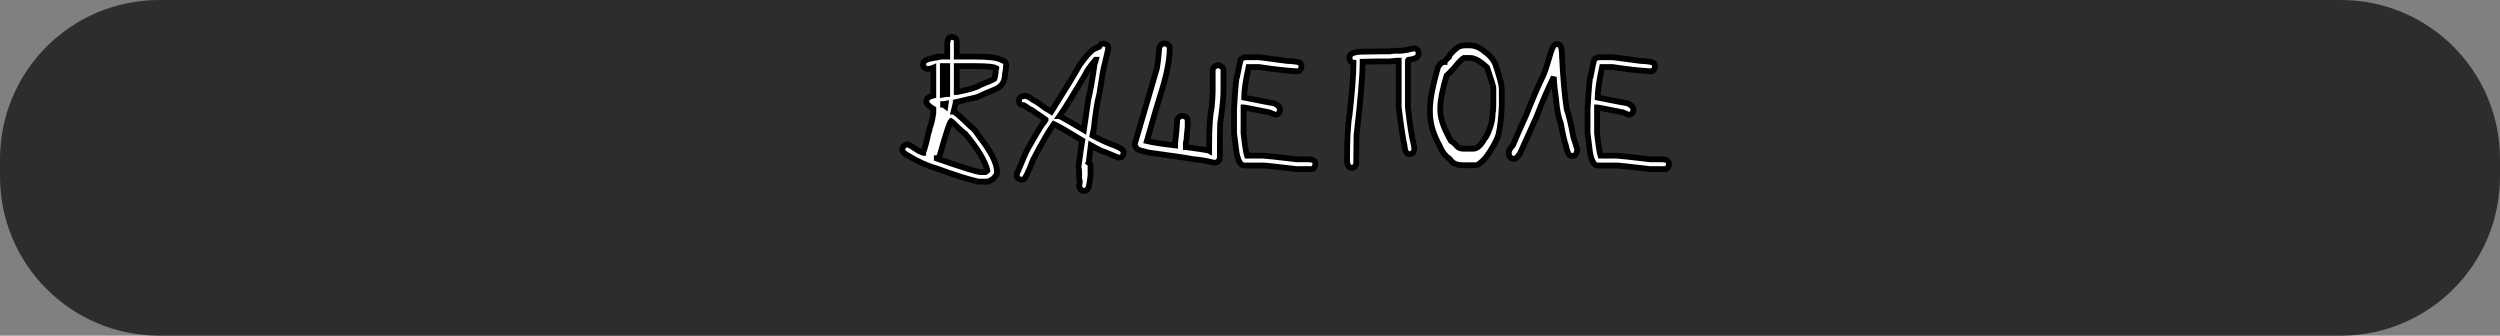 <svg width="864" height="116" viewBox="0 0 864 116" fill="none" xmlns="http://www.w3.org/2000/svg">
<rect x="0" y="0" width="864" height="116" fill="#808080" stroke="none"/>
<path d="M0 55C0 24.624 24.624 0 55 0H809C839.376 0 864 24.624 864 55V61C864 91.376 839.376 116 809 116H55C24.624 116 0 91.376 0 61V55Z" fill="#2D2D2D"/>
<path d="M325.836 22.844V32.688C326.62 32.542 327.13 32.469 327.367 32.469V22.844H325.836ZM330.648 22.844V31.812H330.758C334.878 31.01 337.539 30.208 338.742 29.406C341.714 28.203 343.354 27.474 343.664 27.219C343.901 26.526 344.083 25.396 344.211 23.828C344.284 23.828 344.32 23.755 344.32 23.609C343.591 23.099 341.185 22.844 337.102 22.844H330.648ZM325.945 35.969V36.188C326.091 36.188 326.346 36.333 326.711 36.625L326.82 35.859C326.419 35.932 326.128 35.969 325.945 35.969ZM323.758 54.672V54.781C332.727 57.917 337.794 59.484 338.961 59.484H340.492C341.003 59.193 341.258 59.01 341.258 58.938C340.383 55.492 337.831 51.263 333.602 46.25C332.617 45.539 331.049 44.117 328.898 41.984L328.68 41.875C328.169 42.367 326.966 45.977 325.07 52.703C324.76 54.016 324.323 54.672 323.758 54.672ZM329.227 12.781C330.174 13.018 330.648 13.492 330.648 14.203V19.562H336.883C341.805 19.562 344.904 19.963 346.18 20.766C347.201 21.057 347.711 21.568 347.711 22.297V22.406C347.711 23.336 347.565 24.503 347.273 25.906C347.273 28.294 346.107 29.971 343.773 30.938C341.404 31.885 339.398 32.76 337.758 33.562L330.32 35.312C330.32 35.531 330.065 36.625 329.555 38.594C329.974 38.594 331.979 40.344 335.57 43.844C336.281 44.227 337.193 45.284 338.305 47.016C342.406 52.247 344.484 56.294 344.539 59.156V59.812C344.539 60.305 344.029 61.034 343.008 62C342.88 62 342.406 62.255 341.586 62.766H338.086C334.586 61.964 329.846 60.469 323.867 58.281C320.367 57.279 316.977 55.747 313.695 53.688C312.456 53.05 311.836 52.357 311.836 51.609C311.836 50.844 312.383 50.26 313.477 49.859C313.951 49.914 315.299 50.68 317.523 52.156C318.49 52.594 319 52.812 319.055 52.812V52.703C319.711 50.99 320.331 48.656 320.914 45.703C321.042 45.703 321.188 45.193 321.352 44.172C321.862 42.878 322.263 41.164 322.555 39.031V37.609C320.951 36.716 320.148 35.841 320.148 34.984C320.148 34.018 320.951 33.362 322.555 33.016V23.391C321.88 23.682 321.26 23.828 320.695 23.828H320.477C319.529 23.591 319.055 23.117 319.055 22.406V22.078C319.055 21.076 320.331 20.383 322.883 20C322.883 19.872 323.284 19.727 324.086 19.562H324.414C324.633 19.562 324.742 19.599 324.742 19.672L325.289 19.562H327.367V14.969C327.513 13.51 327.987 12.781 328.789 12.781H329.227ZM381.262 15.078H381.59C382.538 15.315 383.012 15.789 383.012 16.5V16.828L381.699 22.516C381.426 23.154 380.842 26.471 379.949 32.469C379.22 35.094 378.564 39.214 377.98 44.828C377.908 44.828 377.762 45.484 377.543 46.797C380.46 48.383 383.121 49.586 385.527 50.406C387.35 51.19 388.262 51.846 388.262 52.375C388.335 52.375 388.371 52.484 388.371 52.703V53.031C388.134 53.979 387.66 54.453 386.949 54.453H386.621C386.384 54.453 384.853 53.833 382.027 52.594C381.371 52.539 379.694 51.737 376.996 50.188L376.34 55.547V55.984L376.23 56.203C376.668 56.495 376.887 56.859 376.887 57.297V60.688L376.449 63.75C376.212 65.208 375.665 65.938 374.809 65.938H374.48C373.806 65.938 373.296 65.427 372.949 64.406C373.095 63.604 373.168 63.021 373.168 62.656C373.022 62.146 372.949 61.708 372.949 61.344V59.156C372.949 58.919 372.876 58.409 372.73 57.625C373.387 52.63 373.824 49.604 374.043 48.547C369.103 45.503 365.822 43.607 364.199 42.859C362.577 45.083 360.171 49.24 356.98 55.328C355.303 59.849 354.137 62.109 353.48 62.109H352.824C351.876 61.872 351.402 61.398 351.402 60.688V60.141C353.225 55.656 354.538 52.667 355.34 51.172C357.928 46.633 359.605 43.825 360.371 42.75C360.462 42.75 360.79 42.312 361.355 41.438V41.328C358.111 39.068 356.47 37.938 356.434 37.938C356.215 37.938 355.376 37.427 353.918 36.406C352.751 36.315 352.168 35.841 352.168 34.984V34.656C352.168 33.8 352.824 33.289 354.137 33.125C354.848 33.125 355.868 33.635 357.199 34.656C357.728 34.82 359.15 35.768 361.465 37.5C361.592 37.536 362.212 37.901 363.324 38.594C368.21 30.865 371.491 25.469 373.168 22.406C375.757 18.815 377.652 16.883 378.855 16.609C378.91 16.482 379.238 16.336 379.84 16.172C380.223 15.443 380.697 15.078 381.262 15.078ZM378.637 20.656C376.613 23.099 375.52 24.63 375.355 25.25C371.09 32.505 368.027 37.464 366.168 40.125C366.314 40.125 369.121 41.729 374.59 44.938L376.121 34.328C376.777 31.776 377.507 27.656 378.309 21.969C378.363 21.969 378.509 21.531 378.746 20.656H378.637ZM402.289 15.023H402.672C403.729 15.297 404.258 15.835 404.258 16.637C404.258 20.811 403.146 26.326 400.922 33.18C400.594 34.091 399.072 39.277 396.355 48.738C398.379 49.23 401.633 49.732 406.117 50.242V49.477C406.536 46.122 406.783 43.388 406.855 41.273C407.366 40.453 407.904 40.043 408.469 40.043H408.852C409.927 40.298 410.465 40.836 410.465 41.656V43.762C410.21 46.095 410.082 47.626 410.082 48.355C409.918 48.939 409.836 49.276 409.836 49.367V50.844H409.945C413.81 51.354 416.326 51.728 417.492 51.965C417.583 51.965 417.711 52.01 417.875 52.102V49.996C417.875 44.145 418.167 39.87 418.75 37.172C418.987 34.638 419.105 32.77 419.105 31.566V24.238C419.105 23.473 419.689 22.889 420.855 22.488C422.168 22.78 422.824 23.363 422.824 24.238V31.566C422.824 33.845 422.451 37.536 421.703 42.641C421.63 44.974 421.594 47.426 421.594 49.996V54.59C421.32 55.665 420.783 56.203 419.98 56.203H419.352C417.255 55.62 414.822 55.21 412.051 54.973C410.465 54.626 405.434 53.879 396.957 52.73C394.77 52.202 393.493 51.828 393.129 51.609C392.6 51.062 392.272 50.479 392.145 49.859L399.828 23.609C400.065 22.406 400.348 19.954 400.676 16.254C401.168 15.434 401.706 15.023 402.289 15.023ZM430.754 19.781H434.91C435.293 19.781 438.538 20.201 444.645 21.039C447.853 21.185 449.457 21.486 449.457 21.941C449.676 22.324 449.785 22.625 449.785 22.844V23.172C449.548 24.156 449.074 24.648 448.363 24.648C444.699 24.448 440.288 23.956 435.129 23.172H431.52C430.499 27.875 429.988 31.393 429.988 33.727C436.423 35.021 439.85 35.668 440.27 35.668C441.29 36.142 441.947 36.707 442.238 37.363C442.311 37.491 442.348 37.637 442.348 37.801V38.156C442.111 39.141 441.637 39.633 440.926 39.633H440.598L438.738 38.84C432.996 37.691 430.007 37.117 429.77 37.117V45.977C430.207 50.06 430.608 52.667 430.973 53.797H436.441C437.243 53.797 441.145 54.216 448.145 55.055H452.191C453.796 55.055 454.598 55.583 454.598 56.641V56.969C454.361 57.953 453.887 58.445 453.176 58.445H448.145C441.145 57.607 437.243 57.188 436.441 57.188H429.988C428.803 57.188 427.928 55.757 427.363 52.895L426.488 45.977V37.691C426.908 30.053 427.272 26.234 427.582 26.234C428.165 23.245 428.566 21.358 428.785 20.574C429.259 20.046 429.915 19.781 430.754 19.781ZM488.668 16.719H488.887C489.798 16.974 490.254 17.475 490.254 18.223V18.578C490.254 19.745 489.096 20.438 486.781 20.656C486.654 20.656 486.581 20.848 486.562 21.23V37.035C487.255 43.197 487.921 47.471 488.559 49.859C488.704 50.443 488.777 50.98 488.777 51.473V51.719C488.54 52.721 488.085 53.223 487.41 53.223H486.973C486.061 53.223 485.533 52.257 485.387 50.324C484.767 47.462 484.102 43.033 483.391 37.035V20.984H482.652C481.066 21.148 480.219 21.23 480.109 21.23H475.68C474.659 21.23 473.073 21.267 470.922 21.34V21.449C470.922 26.098 470.22 34.529 468.816 46.742C468.743 50.88 468.707 54.198 468.707 56.695C468.361 57.534 467.905 57.953 467.34 57.953H467.012C466.155 57.953 465.663 57.224 465.535 55.766C465.535 48.182 465.818 42.868 466.383 39.824C467.294 31.858 467.75 25.815 467.75 21.695H467.641C467.057 21.695 466.638 21.194 466.383 20.191V19.836C466.383 18.669 467.65 18.013 470.184 17.867C472.991 17.794 475.452 17.758 477.566 17.758H480.219C480.31 17.758 480.875 17.685 481.914 17.539H483.801C484.767 17.539 486.389 17.266 488.668 16.719ZM506.496 15.68H507.836C509.659 15.68 511.372 16.372 512.977 17.758C515.201 19.253 516.613 21.167 517.215 23.5C518.345 27.018 518.91 29.142 518.91 29.871C518.983 30.254 519.02 30.728 519.02 31.293V36.707C518.801 41.009 518.427 44.254 517.898 46.441C517.188 48.757 515.693 51.464 513.414 54.562C511.992 56.112 510.917 56.96 510.188 57.105H505.703C503.406 57.105 501.884 56.413 501.137 55.027C499.478 53.915 498.284 52.375 497.555 50.406C495.312 46.45 494.191 42.577 494.191 38.785V37.664C494.191 34.456 495.121 29.625 496.98 23.172C497.673 22.005 498.421 21.422 499.223 21.422C499.223 21.276 499.742 20.693 500.781 19.672C500.781 19.088 501.793 17.967 503.816 16.309C504.582 15.889 505.475 15.68 506.496 15.68ZM497.773 36.98V38.539C497.901 41.328 499.141 44.728 501.492 48.738C502.148 49.085 502.905 49.759 503.762 50.762C504.29 51.181 504.974 51.391 505.812 51.391H509.203C510.516 51.391 511.828 50.188 513.141 47.781C513.542 47.599 514.116 46.45 514.863 44.336C515.538 42.659 515.875 40.781 515.875 38.703C516.021 38.703 516.094 37.81 516.094 36.023V30.391C516.094 29.898 515.374 27.547 513.934 23.336C511.618 21.13 509.659 20.027 508.055 20.027H505.922C505.211 20.374 503.999 21.631 502.285 23.801L499.934 26.152C498.493 31.074 497.773 34.684 497.773 36.98ZM537.969 15.242H538.297C539.318 15.242 539.828 16.582 539.828 19.262C540.193 26.881 540.74 33.061 541.469 37.801C542.198 39.733 542.964 42.941 543.766 47.426C544.13 48.374 544.568 49.759 545.078 51.582V52.02C544.841 53.259 544.367 53.879 543.656 53.879H543.219C542.271 53.879 541.578 52.639 541.141 50.16C540.721 49.139 540.138 46.596 539.391 42.531C538.625 40.8 538.078 38.02 537.75 34.191C537.312 31.092 537.057 28.559 536.984 26.59C534.852 30.91 532.883 35.458 531.078 40.234L525.391 52.867C524.534 54.216 523.841 54.891 523.312 54.891H522.875C521.927 54.581 521.453 53.961 521.453 53.031V52.594C521.453 52.047 521.927 51.236 522.875 50.16C523.987 47.462 525.445 44.154 527.25 40.234C529.693 34.109 531.734 29.37 533.375 26.016C534.013 24.576 534.888 21.896 536 17.977C536.583 16.154 537.24 15.242 537.969 15.242ZM552.926 19.781H557.082C557.465 19.781 560.71 20.201 566.816 21.039C570.025 21.185 571.629 21.486 571.629 21.941C571.848 22.324 571.957 22.625 571.957 22.844V23.172C571.72 24.156 571.246 24.648 570.535 24.648C566.871 24.448 562.46 23.956 557.301 23.172H553.691C552.671 27.875 552.16 31.393 552.16 33.727C558.595 35.021 562.022 35.668 562.441 35.668C563.462 36.142 564.118 36.707 564.41 37.363C564.483 37.491 564.52 37.637 564.52 37.801V38.156C564.283 39.141 563.809 39.633 563.098 39.633H562.77L560.91 38.84C555.168 37.691 552.178 37.117 551.941 37.117V45.977C552.379 50.06 552.78 52.667 553.145 53.797H558.613C559.415 53.797 563.316 54.216 570.316 55.055H574.363C575.967 55.055 576.77 55.583 576.77 56.641V56.969C576.533 57.953 576.059 58.445 575.348 58.445H570.316C563.316 57.607 559.415 57.188 558.613 57.188H552.16C550.975 57.188 550.1 55.757 549.535 52.895L548.66 45.977V37.691C549.079 30.053 549.444 26.234 549.754 26.234C550.337 23.245 550.738 21.358 550.957 20.574C551.431 20.046 552.087 19.781 552.926 19.781Z" fill="white"/>
<path d="M325.836 22.844V21.844H324.836V22.844H325.836ZM325.836 32.688H324.836V33.891L326.019 33.671L325.836 32.688ZM327.367 32.469V33.469H328.367V32.469H327.367ZM327.367 22.844H328.367V21.844H327.367V22.844ZM330.648 22.844V21.844H329.648V22.844H330.648ZM330.648 31.812H329.648V32.812H330.648V31.812ZM330.758 31.812V32.812H330.854L330.949 32.794L330.758 31.812ZM338.742 29.406L338.367 28.479L338.272 28.518L338.187 28.574L338.742 29.406ZM343.664 27.219L344.3 27.991L344.519 27.811L344.61 27.542L343.664 27.219ZM344.211 23.828V22.828H343.289L343.214 23.747L344.211 23.828ZM344.32 23.609H345.32V23.089L344.894 22.79L344.32 23.609ZM325.945 35.969V34.969H324.945V35.969H325.945ZM325.945 36.188H324.945V37.188H325.945V36.188ZM326.711 36.625L326.086 37.406L327.453 38.499L327.701 36.766L326.711 36.625ZM326.82 35.859L327.81 36.001L328.006 34.627L326.641 34.876L326.82 35.859ZM323.758 54.672V53.672H322.758V54.672H323.758ZM323.758 54.781H322.758V55.491L323.428 55.725L323.758 54.781ZM340.492 59.484V60.484H340.758L340.988 60.353L340.492 59.484ZM341.258 58.938H342.258V58.812L342.227 58.691L341.258 58.938ZM333.602 46.25L334.366 45.605L334.287 45.511L334.187 45.439L333.602 46.25ZM328.898 41.984L329.603 41.274L329.489 41.161L329.346 41.09L328.898 41.984ZM328.68 41.875L329.127 40.981L328.495 40.664L327.986 41.155L328.68 41.875ZM325.07 52.703L324.108 52.432L324.102 52.453L324.097 52.473L325.07 52.703ZM329.227 12.781L329.469 11.811L329.35 11.781H329.227V12.781ZM330.648 19.562H329.648V20.562H330.648V19.562ZM346.18 20.766L345.648 21.612L345.768 21.688L345.905 21.727L346.18 20.766ZM347.273 25.906L346.294 25.703L346.273 25.803V25.906H347.273ZM343.773 30.938L344.145 31.866L344.156 31.861L343.773 30.938ZM337.758 33.562L337.987 34.536L338.096 34.51L338.197 34.461L337.758 33.562ZM330.32 35.312L330.091 34.339L329.32 34.52V35.312H330.32ZM329.555 38.594L328.587 38.343L328.262 39.594H329.555V38.594ZM335.57 43.844L334.872 44.56L334.973 44.658L335.096 44.724L335.57 43.844ZM338.305 47.016L337.463 47.556L337.489 47.596L337.518 47.633L338.305 47.016ZM344.539 59.156H345.539V59.147L345.539 59.137L344.539 59.156ZM343.008 62V63H343.406L343.695 62.726L343.008 62ZM341.586 62.766V63.766H341.872L342.114 63.615L341.586 62.766ZM338.086 62.766L337.863 63.74L337.973 63.766H338.086V62.766ZM323.867 58.281L324.211 57.342L324.177 57.33L324.143 57.32L323.867 58.281ZM313.695 53.688L314.227 52.841L314.191 52.818L314.153 52.798L313.695 53.688ZM313.477 49.859L313.591 48.866L313.355 48.839L313.132 48.92L313.477 49.859ZM317.523 52.156L316.97 52.989L317.037 53.034L317.111 53.067L317.523 52.156ZM319.055 52.812V53.812H320.055V52.812H319.055ZM319.055 52.703L318.121 52.346L318.055 52.518V52.703H319.055ZM320.914 45.703V44.703H320.092L319.933 45.509L320.914 45.703ZM321.352 44.172L320.421 43.805L320.381 43.906L320.364 44.013L321.352 44.172ZM322.555 39.031L323.545 39.167L323.555 39.099V39.031H322.555ZM322.555 37.609H323.555V37.022L323.041 36.736L322.555 37.609ZM322.555 33.016L322.766 33.993L323.555 33.823V33.016H322.555ZM322.555 23.391H323.555V21.869L322.158 22.473L322.555 23.391ZM320.477 23.828L320.234 24.798L320.353 24.828H320.477V23.828ZM322.883 20L323.031 20.989L323.883 20.861V20H322.883ZM324.086 19.562V18.562H323.985L323.886 18.583L324.086 19.562ZM324.742 19.672H323.742V20.892L324.938 20.652L324.742 19.672ZM325.289 19.562V18.562H325.19L325.093 18.582L325.289 19.562ZM327.367 19.562V20.562H328.367V19.562H327.367ZM327.367 14.969L326.372 14.869L326.367 14.919V14.969H327.367ZM324.836 22.844V32.688H326.836V22.844H324.836ZM326.019 33.671C326.826 33.52 327.24 33.469 327.367 33.469V31.469C327.02 31.469 326.414 31.563 325.653 31.704L326.019 33.671ZM328.367 32.469V22.844H326.367V32.469H328.367ZM327.367 21.844H325.836V23.844H327.367V21.844ZM329.648 22.844V31.812H331.648V22.844H329.648ZM330.648 32.812H330.758V30.812H330.648V32.812ZM330.949 32.794C333.027 32.389 334.758 31.981 336.132 31.567C337.487 31.159 338.569 30.724 339.297 30.238L338.187 28.574C337.712 28.891 336.862 29.258 335.555 29.652C334.268 30.04 332.608 30.433 330.567 30.831L330.949 32.794ZM339.117 30.333C340.607 29.73 341.772 29.242 342.607 28.871C343.024 28.686 343.368 28.525 343.633 28.392C343.867 28.274 344.124 28.135 344.3 27.991L343.028 26.447C343.049 26.43 342.985 26.478 342.732 26.606C342.509 26.719 342.198 26.864 341.795 27.043C340.99 27.401 339.849 27.879 338.367 28.479L339.117 30.333ZM344.61 27.542C344.89 26.724 345.079 25.488 345.208 23.909L343.214 23.747C343.087 25.304 342.912 26.328 342.718 26.895L344.61 27.542ZM344.211 24.828C344.404 24.828 344.618 24.777 344.813 24.646C345.003 24.52 345.119 24.358 345.187 24.221C345.31 23.975 345.32 23.733 345.32 23.609H343.32C343.32 23.607 343.32 23.581 343.327 23.541C343.333 23.503 343.35 23.423 343.399 23.326C343.449 23.226 343.542 23.09 343.704 22.982C343.872 22.87 344.054 22.828 344.211 22.828V24.828ZM344.894 22.79C344.558 22.555 344.127 22.408 343.696 22.303C343.245 22.193 342.701 22.107 342.074 22.041C340.82 21.908 339.158 21.844 337.102 21.844V23.844C339.128 23.844 340.711 23.907 341.863 24.03C342.44 24.091 342.889 24.165 343.222 24.246C343.575 24.332 343.718 24.408 343.747 24.429L344.894 22.79ZM337.102 21.844H330.648V23.844H337.102V21.844ZM324.945 35.969V36.188H326.945V35.969H324.945ZM325.945 37.188C325.825 37.188 325.747 37.16 325.733 37.155C325.714 37.148 325.718 37.147 325.75 37.165C325.814 37.202 325.924 37.276 326.086 37.406L327.336 35.844C327.133 35.682 326.933 35.538 326.742 35.429C326.588 35.341 326.294 35.188 325.945 35.188V37.188ZM327.701 36.766L327.81 36.001L325.83 35.718L325.721 36.484L327.701 36.766ZM326.641 34.876C326.245 34.947 326.03 34.969 325.945 34.969V36.969C326.225 36.969 326.593 36.917 326.999 36.843L326.641 34.876ZM322.758 54.672V54.781H324.758V54.672H322.758ZM323.428 55.725C327.916 57.294 331.439 58.475 333.99 59.264C335.264 59.658 336.307 59.958 337.111 60.16C337.877 60.353 338.528 60.484 338.961 60.484V58.484C338.811 58.484 338.391 58.42 337.598 58.221C336.844 58.031 335.84 57.743 334.581 57.353C332.064 56.575 328.568 55.404 324.088 53.837L323.428 55.725ZM338.961 60.484H340.492V58.484H338.961V60.484ZM340.988 60.353C341.252 60.202 341.478 60.063 341.648 59.943C341.729 59.885 341.828 59.809 341.917 59.72C341.961 59.676 342.028 59.604 342.09 59.507C342.142 59.425 342.258 59.222 342.258 58.938H340.258C340.258 58.797 340.288 58.684 340.316 58.607C340.345 58.529 340.378 58.471 340.402 58.433C340.448 58.361 340.491 58.318 340.503 58.306C340.528 58.28 340.532 58.282 340.485 58.315C340.399 58.377 340.243 58.475 339.996 58.616L340.988 60.353ZM342.227 58.691C341.295 55.022 338.624 50.652 334.366 45.605L332.837 46.895C337.038 51.874 339.47 55.962 340.289 59.184L342.227 58.691ZM334.187 45.439C333.273 44.779 331.755 43.409 329.603 41.274L328.194 42.694C330.344 44.826 331.961 46.299 333.016 47.061L334.187 45.439ZM329.346 41.09L329.127 40.981L328.232 42.769L328.451 42.879L329.346 41.09ZM327.986 41.155C327.804 41.33 327.67 41.556 327.575 41.732C327.468 41.931 327.358 42.171 327.244 42.443C327.016 42.989 326.75 43.723 326.446 44.635C325.837 46.462 325.057 49.064 324.108 52.432L326.033 52.974C326.979 49.616 327.749 47.05 328.343 45.267C328.641 44.374 328.889 43.694 329.09 43.214C329.19 42.974 329.272 42.799 329.337 42.679C329.413 42.537 329.428 42.543 329.374 42.595L327.986 41.155ZM324.097 52.473C323.953 53.084 323.8 53.442 323.678 53.625C323.564 53.795 323.584 53.672 323.758 53.672V55.672C324.497 55.672 325.018 55.221 325.342 54.734C325.657 54.261 325.878 53.635 326.044 52.933L324.097 52.473ZM328.984 13.751C329.358 13.845 329.523 13.958 329.586 14.022C329.623 14.059 329.648 14.095 329.648 14.203H331.648C331.648 13.6 331.437 13.044 331 12.607C330.589 12.197 330.043 11.955 329.469 11.811L328.984 13.751ZM329.648 14.203V19.562H331.648V14.203H329.648ZM330.648 20.562H336.883V18.562H330.648V20.562ZM336.883 20.562C339.322 20.562 341.28 20.662 342.77 20.855C344.298 21.053 345.205 21.334 345.648 21.612L346.712 19.919C345.878 19.395 344.598 19.075 343.027 18.872C341.418 18.663 339.365 18.562 336.883 18.562V20.562ZM345.905 21.727C346.324 21.847 346.529 21.983 346.621 22.074C346.687 22.14 346.711 22.195 346.711 22.297H348.711C348.711 21.67 348.48 21.105 348.035 20.66C347.616 20.241 347.057 19.976 346.454 19.804L345.905 21.727ZM346.711 22.297V22.406H348.711V22.297H346.711ZM346.711 22.406C346.711 23.241 346.579 24.334 346.294 25.703L348.253 26.11C348.551 24.671 348.711 23.43 348.711 22.406H346.711ZM346.273 25.906C346.273 26.931 346.026 27.74 345.578 28.384C345.127 29.032 344.422 29.586 343.391 30.014L344.156 31.861C345.458 31.322 346.503 30.555 347.219 29.526C347.938 28.493 348.273 27.269 348.273 25.906H346.273ZM343.402 30.009C341.018 30.963 338.988 31.848 337.319 32.664L338.197 34.461C339.809 33.673 341.79 32.808 344.145 31.866L343.402 30.009ZM337.529 32.589L330.091 34.339L330.549 36.286L337.987 34.536L337.529 32.589ZM329.32 35.312C329.32 35.254 329.326 35.268 329.291 35.45C329.262 35.596 329.218 35.801 329.155 36.07C329.03 36.605 328.841 37.361 328.587 38.343L330.523 38.845C330.779 37.858 330.972 37.083 331.103 36.524C331.168 36.245 331.219 36.013 331.254 35.831C331.283 35.685 331.32 35.48 331.32 35.312H329.32ZM329.555 39.594C329.337 39.594 329.221 39.508 329.314 39.557C329.36 39.582 329.447 39.636 329.581 39.733C329.847 39.925 330.223 40.229 330.716 40.66C331.697 41.516 333.081 42.814 334.872 44.56L336.268 43.128C334.469 41.374 333.054 40.046 332.031 39.153C331.521 38.708 331.092 38.356 330.752 38.111C330.583 37.989 330.416 37.879 330.259 37.794C330.147 37.735 329.877 37.594 329.555 37.594V39.594ZM335.096 44.724C335.293 44.83 335.604 45.083 336.03 45.577C336.444 46.057 336.922 46.713 337.463 47.556L339.146 46.475C338.576 45.587 338.042 44.847 337.545 44.271C337.058 43.707 336.558 43.24 336.044 42.963L335.096 44.724ZM337.518 47.633C339.545 50.219 341.05 52.484 342.05 54.431C343.056 56.391 343.516 57.961 343.539 59.175L345.539 59.137C345.507 57.49 344.901 55.605 343.829 53.518C342.751 51.419 341.165 49.044 339.092 46.399L337.518 47.633ZM343.539 59.156V59.812H345.539V59.156H343.539ZM343.539 59.812C343.539 59.745 343.557 59.84 343.337 60.155C343.136 60.442 342.807 60.814 342.32 61.274L343.695 62.726C344.23 62.22 344.666 61.744 344.975 61.302C345.265 60.888 345.539 60.372 345.539 59.812H343.539ZM343.008 61C342.849 61 342.719 61.035 342.658 61.054C342.584 61.076 342.514 61.103 342.457 61.127C342.341 61.176 342.213 61.24 342.083 61.311C341.818 61.453 341.474 61.657 341.058 61.917L342.114 63.615C342.518 63.363 342.821 63.185 343.031 63.072C343.137 63.015 343.203 62.983 343.238 62.968C343.255 62.961 343.25 62.964 343.229 62.97C343.222 62.973 343.135 63 343.008 63V61ZM341.586 61.766H338.086V63.766H341.586V61.766ZM338.309 61.791C334.87 61.003 330.176 59.524 324.211 57.342L323.524 59.22C329.517 61.413 334.302 62.924 337.863 63.74L338.309 61.791ZM324.143 57.32C320.739 56.345 317.434 54.854 314.227 52.841L313.164 54.534C316.519 56.641 319.996 58.212 323.592 59.243L324.143 57.32ZM314.153 52.798C312.957 52.183 312.836 51.742 312.836 51.609H310.836C310.836 52.972 311.954 53.916 313.238 54.577L314.153 52.798ZM312.836 51.609C312.836 51.472 312.88 51.143 313.821 50.798L313.132 48.92C311.885 49.378 310.836 50.216 310.836 51.609H312.836ZM313.362 50.853C313.318 50.848 313.372 50.85 313.586 50.946C313.774 51.03 314.027 51.161 314.35 51.344C314.995 51.71 315.866 52.256 316.97 52.989L318.077 51.323C316.957 50.58 316.041 50.005 315.337 49.605C314.986 49.406 314.674 49.242 314.406 49.122C314.164 49.013 313.872 48.898 313.591 48.866L313.362 50.853ZM317.111 53.067C317.596 53.287 317.972 53.454 318.237 53.568C318.368 53.624 318.48 53.67 318.567 53.704C318.61 53.721 318.658 53.738 318.704 53.754C318.727 53.761 318.761 53.772 318.801 53.781C318.82 53.786 318.924 53.812 319.055 53.812V51.812C319.179 51.812 319.272 51.837 319.277 51.839C319.303 51.845 319.32 51.85 319.321 51.851C319.326 51.852 319.317 51.85 319.289 51.839C319.235 51.818 319.149 51.782 319.025 51.729C318.779 51.624 318.417 51.463 317.936 51.245L317.111 53.067ZM320.055 52.812V52.703H318.055V52.812H320.055ZM319.989 53.061C320.674 51.271 321.307 48.875 321.895 45.897L319.933 45.509C319.355 48.437 318.748 50.708 318.121 52.346L319.989 53.061ZM320.914 46.703C321.284 46.703 321.536 46.516 321.657 46.399C321.779 46.281 321.853 46.157 321.895 46.08C321.98 45.921 322.038 45.745 322.081 45.595C322.17 45.281 322.255 44.851 322.339 44.331L320.364 44.013C320.284 44.514 320.214 44.849 320.158 45.046C320.127 45.151 320.115 45.166 320.132 45.135C320.139 45.122 320.18 45.045 320.268 44.96C320.356 44.875 320.576 44.703 320.914 44.703V46.703ZM322.282 44.539C322.833 43.141 323.248 41.341 323.545 39.167L321.564 38.896C321.278 40.987 320.891 42.614 320.421 43.805L322.282 44.539ZM323.555 39.031V37.609H321.555V39.031H323.555ZM323.041 36.736C322.287 36.316 321.788 35.935 321.487 35.608C321.19 35.283 321.148 35.08 321.148 34.984H319.148C319.148 35.745 319.508 36.408 320.013 36.959C320.515 37.506 321.218 38.01 322.068 38.483L323.041 36.736ZM321.148 34.984C321.148 34.825 321.195 34.696 321.383 34.541C321.61 34.356 322.037 34.15 322.766 33.993L322.344 32.038C321.468 32.227 320.692 32.523 320.117 32.994C319.503 33.496 319.148 34.177 319.148 34.984H321.148ZM323.555 33.016V23.391H321.555V33.016H323.555ZM322.158 22.473C321.573 22.726 321.09 22.828 320.695 22.828V24.828C321.431 24.828 322.188 24.639 322.952 24.308L322.158 22.473ZM320.695 22.828H320.477V24.828H320.695V22.828ZM320.719 22.858C320.345 22.765 320.18 22.651 320.117 22.588C320.08 22.551 320.055 22.514 320.055 22.406H318.055C318.055 23.009 318.266 23.565 318.703 24.002C319.114 24.413 319.66 24.655 320.234 24.798L320.719 22.858ZM320.055 22.406V22.078H318.055V22.406H320.055ZM320.055 22.078C320.055 22.058 320.056 22.035 320.093 21.986C320.141 21.922 320.252 21.814 320.489 21.686C320.974 21.422 321.795 21.174 323.031 20.989L322.734 19.011C321.418 19.209 320.325 19.498 319.535 19.928C318.735 20.362 318.055 21.058 318.055 22.078H320.055ZM323.883 20C323.883 20.26 323.778 20.451 323.698 20.556C323.623 20.655 323.548 20.709 323.521 20.727C323.47 20.762 323.454 20.761 323.525 20.735C323.655 20.688 323.898 20.622 324.286 20.542L323.886 18.583C323.472 18.668 323.113 18.756 322.842 18.855C322.713 18.902 322.547 18.971 322.395 19.075C322.304 19.136 321.883 19.431 321.883 20H323.883ZM324.086 20.562H324.414V18.562H324.086V20.562ZM324.414 20.562C324.494 20.562 324.446 20.572 324.344 20.538C324.29 20.521 324.151 20.468 324.015 20.331C323.853 20.17 323.742 19.936 323.742 19.672H325.742C325.742 18.971 325.162 18.703 324.976 18.641C324.765 18.571 324.553 18.562 324.414 18.562V20.562ZM324.938 20.652L325.485 20.543L325.093 18.582L324.546 18.691L324.938 20.652ZM325.289 20.562H327.367V18.562H325.289V20.562ZM328.367 19.562V14.969H326.367V19.562H328.367ZM328.362 15.068C328.429 14.403 328.561 14.042 328.67 13.873C328.695 13.836 328.714 13.814 328.726 13.802C328.738 13.79 328.745 13.787 328.745 13.786C328.745 13.786 328.746 13.786 328.749 13.785C328.753 13.784 328.765 13.781 328.789 13.781V11.781C328.017 11.781 327.397 12.163 326.994 12.783C326.629 13.344 326.451 14.076 326.372 14.869L328.362 15.068ZM328.789 13.781H329.227V11.781H328.789V13.781ZM381.59 15.078L381.832 14.108L381.713 14.078H381.59V15.078ZM383.012 16.828L383.986 17.053L384.012 16.942V16.828H383.012ZM381.699 22.516L382.618 22.91L382.654 22.828L382.674 22.741L381.699 22.516ZM379.949 32.469L380.913 32.736L380.929 32.677L380.938 32.616L379.949 32.469ZM377.98 44.828V45.828H378.882L378.975 44.931L377.98 44.828ZM377.543 46.797L376.557 46.633L376.439 47.335L377.065 47.675L377.543 46.797ZM385.527 50.406L385.922 49.488L385.887 49.472L385.85 49.46L385.527 50.406ZM388.262 52.375H387.262V53.375H388.262V52.375ZM388.371 53.031L389.341 53.274L389.371 53.154V53.031H388.371ZM382.027 52.594L382.429 51.678L382.276 51.611L382.11 51.597L382.027 52.594ZM376.996 50.188L377.494 49.32L376.187 48.569L376.004 50.066L376.996 50.188ZM376.34 55.547L375.347 55.425L375.34 55.486V55.547H376.34ZM376.34 55.984L377.234 56.432L377.34 56.22V55.984H376.34ZM376.23 56.203L375.336 55.756L374.941 56.545L375.676 57.035L376.23 56.203ZM376.887 60.688L377.877 60.829L377.887 60.759V60.688H376.887ZM376.449 63.75L377.436 63.91L377.438 63.901L377.439 63.891L376.449 63.75ZM372.949 64.406L371.965 64.227L371.919 64.482L372.002 64.728L372.949 64.406ZM373.168 62.656H374.168V62.516L374.129 62.382L373.168 62.656ZM372.73 57.625L371.739 57.495L371.718 57.652L371.747 57.808L372.73 57.625ZM374.043 48.547L375.022 48.749L375.164 48.063L374.568 47.696L374.043 48.547ZM364.199 42.859L364.618 41.951L363.874 41.608L363.391 42.27L364.199 42.859ZM356.98 55.328L356.095 54.864L356.065 54.92L356.043 54.98L356.98 55.328ZM352.824 62.109L352.582 63.08L352.701 63.109H352.824V62.109ZM351.402 60.141L350.476 59.764L350.402 59.945V60.141H351.402ZM355.34 51.172L354.471 50.676L354.465 50.688L354.459 50.699L355.34 51.172ZM360.371 42.75V41.75H359.855L359.556 42.17L360.371 42.75ZM361.355 41.438L362.196 41.98L362.355 41.732V41.438H361.355ZM361.355 41.328H362.355V40.806L361.927 40.508L361.355 41.328ZM353.918 36.406L354.491 35.587L354.268 35.431L353.996 35.409L353.918 36.406ZM354.137 33.125V32.125H354.074L354.013 32.133L354.137 33.125ZM357.199 34.656L356.591 35.45L356.732 35.558L356.903 35.611L357.199 34.656ZM361.465 37.5L360.866 38.301L361.013 38.411L361.19 38.462L361.465 37.5ZM363.324 38.594L362.795 39.443L363.639 39.968L364.17 39.128L363.324 38.594ZM373.168 22.406L372.357 21.822L372.321 21.872L372.291 21.926L373.168 22.406ZM378.855 16.609L379.077 17.584L379.574 17.472L379.775 17.003L378.855 16.609ZM379.84 16.172L380.103 17.137L380.523 17.022L380.725 16.637L379.84 16.172ZM378.637 20.656V19.656H378.167L377.867 20.018L378.637 20.656ZM375.355 25.25L376.218 25.757L376.287 25.639L376.322 25.506L375.355 25.25ZM366.168 40.125L365.348 39.552L364.249 41.125H366.168V40.125ZM374.59 44.938L374.084 45.8L375.367 46.553L375.58 45.08L374.59 44.938ZM376.121 34.328L375.153 34.079L375.139 34.132L375.131 34.185L376.121 34.328ZM378.309 21.969V20.969H377.44L377.318 21.829L378.309 21.969ZM378.746 20.656L379.711 20.918L380.053 19.656H378.746V20.656ZM381.262 16.078H381.59V14.078H381.262V16.078ZM381.347 16.048C381.721 16.142 381.886 16.255 381.949 16.318C381.986 16.356 382.012 16.392 382.012 16.5H384.012C384.012 15.897 383.8 15.341 383.363 14.904C382.953 14.493 382.407 14.252 381.832 14.108L381.347 16.048ZM382.012 16.5V16.828H384.012V16.5H382.012ZM382.037 16.603L380.725 22.291L382.674 22.741L383.986 17.053L382.037 16.603ZM380.78 22.122C380.668 22.384 380.563 22.805 380.459 23.285C380.348 23.798 380.219 24.474 380.072 25.309C379.778 26.981 379.407 29.32 378.96 32.321L380.938 32.616C381.384 29.62 381.752 27.302 382.042 25.656C382.186 24.832 382.31 24.184 382.413 23.708C382.465 23.47 382.51 23.282 382.548 23.14C382.567 23.069 382.583 23.014 382.597 22.972C382.603 22.952 382.608 22.936 382.613 22.925C382.617 22.913 382.619 22.909 382.618 22.91L380.78 22.122ZM378.986 32.201C378.233 34.911 377.57 39.1 376.986 44.725L378.975 44.931C379.557 39.327 380.207 35.276 380.913 32.736L378.986 32.201ZM377.98 43.828C377.59 43.828 377.345 44.043 377.259 44.129C377.16 44.227 377.102 44.325 377.076 44.373C377.019 44.475 376.983 44.575 376.963 44.635C376.919 44.767 376.879 44.931 376.84 45.103C376.761 45.459 376.667 45.972 376.557 46.633L378.529 46.961C378.638 46.309 378.726 45.838 378.793 45.537C378.827 45.382 378.85 45.299 378.861 45.267C378.868 45.245 378.858 45.283 378.824 45.344C378.809 45.372 378.761 45.455 378.673 45.543C378.598 45.618 378.361 45.828 377.98 45.828V43.828ZM377.065 47.675C380.017 49.281 382.732 50.51 385.205 51.353L385.85 49.46C383.511 48.662 380.902 47.485 378.021 45.918L377.065 47.675ZM385.132 51.325C386.019 51.706 386.626 52.033 386.994 52.298C387.178 52.431 387.265 52.522 387.298 52.564C387.332 52.608 387.262 52.538 387.262 52.375H389.262C389.262 51.947 389.078 51.597 388.883 51.345C388.689 51.092 388.434 50.87 388.162 50.675C387.619 50.284 386.858 49.89 385.922 49.488L385.132 51.325ZM388.262 53.375C387.997 53.375 387.764 53.264 387.602 53.103C387.466 52.966 387.413 52.827 387.395 52.773C387.361 52.672 387.371 52.623 387.371 52.703H389.371C389.371 52.565 389.363 52.352 389.292 52.141C389.231 51.956 388.962 51.375 388.262 51.375V53.375ZM387.371 52.703V53.031H389.371V52.703H387.371ZM387.401 52.789C387.308 53.162 387.194 53.327 387.131 53.391C387.094 53.428 387.057 53.453 386.949 53.453V55.453C387.552 55.453 388.108 55.242 388.545 54.805C388.956 54.394 389.198 53.848 389.341 53.274L387.401 52.789ZM386.949 53.453H386.621V55.453H386.949V53.453ZM386.621 53.453C386.742 53.453 386.811 53.48 386.738 53.46C386.699 53.449 386.632 53.428 386.531 53.393C386.332 53.324 386.047 53.214 385.67 53.061C384.918 52.757 383.839 52.297 382.429 51.678L381.626 53.51C383.041 54.13 384.141 54.6 384.92 54.915C385.308 55.072 385.627 55.195 385.87 55.281C385.991 55.323 386.104 55.36 386.205 55.388C386.272 55.407 386.441 55.453 386.621 55.453V53.453ZM382.11 51.597C382.111 51.597 382.108 51.597 382.102 51.596C382.097 51.595 382.089 51.594 382.078 51.592C382.056 51.588 382.027 51.582 381.99 51.572C381.913 51.551 381.814 51.52 381.688 51.474C381.437 51.382 381.112 51.242 380.709 51.049C379.903 50.664 378.834 50.09 377.494 49.32L376.498 51.055C377.856 51.835 378.975 52.437 379.846 52.853C380.281 53.061 380.667 53.23 380.999 53.351C381.314 53.467 381.644 53.565 381.944 53.59L382.11 51.597ZM376.004 50.066L375.347 55.425L377.332 55.668L377.989 50.309L376.004 50.066ZM375.34 55.547V55.984H377.34V55.547H375.34ZM375.445 55.537L375.336 55.756L377.125 56.65L377.234 56.432L375.445 55.537ZM375.676 57.035C375.8 57.118 375.848 57.181 375.865 57.21C375.878 57.232 375.887 57.254 375.887 57.297H377.887C377.887 56.454 377.436 55.805 376.785 55.371L375.676 57.035ZM375.887 57.297V60.688H377.887V57.297H375.887ZM375.897 60.546L375.459 63.609L377.439 63.891L377.877 60.829L375.897 60.546ZM375.462 63.59C375.355 64.248 375.196 64.612 375.061 64.791C374.963 64.922 374.9 64.938 374.809 64.938V66.938C375.574 66.938 376.213 66.588 376.661 65.991C377.074 65.44 377.306 64.711 377.436 63.91L375.462 63.59ZM374.809 64.938H374.48V66.938H374.809V64.938ZM374.48 64.938C374.428 64.938 374.381 64.93 374.299 64.848C374.192 64.741 374.042 64.516 373.896 64.085L372.002 64.728C372.391 65.872 373.141 66.938 374.48 66.938V64.938ZM373.933 64.585C374.08 63.778 374.168 63.118 374.168 62.656H372.168C372.168 62.924 372.11 63.43 371.965 64.227L373.933 64.585ZM374.129 62.382C373.999 61.924 373.949 61.584 373.949 61.344H371.949C371.949 61.833 372.046 62.368 372.206 62.931L374.129 62.382ZM373.949 61.344V59.156H371.949V61.344H373.949ZM373.949 59.156C373.949 58.809 373.855 58.203 373.714 57.442L371.747 57.808C371.897 58.615 371.949 59.029 371.949 59.156H373.949ZM373.722 57.755C374.38 52.743 374.813 49.762 375.022 48.749L373.064 48.344C372.836 49.447 372.393 52.517 371.739 57.495L373.722 57.755ZM374.568 47.696C369.639 44.658 366.305 42.728 364.618 41.951L363.781 43.768C365.338 44.485 368.567 46.347 373.518 49.398L374.568 47.696ZM363.391 42.27C361.72 44.561 359.284 48.777 356.095 54.864L357.866 55.792C361.057 49.702 363.433 45.606 365.007 43.449L363.391 42.27ZM356.043 54.98C355.208 57.23 354.514 58.88 353.959 59.955C353.679 60.498 353.455 60.853 353.29 61.058C353.207 61.161 353.165 61.193 353.166 61.192C353.169 61.19 353.195 61.171 353.244 61.152C353.295 61.132 353.376 61.109 353.48 61.109V63.109C353.85 63.109 354.144 62.953 354.335 62.815C354.532 62.673 354.702 62.493 354.847 62.313C355.137 61.953 355.433 61.46 355.736 60.873C356.348 59.688 357.076 57.947 357.918 55.676L356.043 54.98ZM353.48 61.109H352.824V63.109H353.48V61.109ZM353.067 61.139C352.693 61.046 352.528 60.932 352.465 60.869C352.428 60.832 352.402 60.796 352.402 60.688H350.402C350.402 61.29 350.614 61.846 351.051 62.283C351.462 62.694 352.007 62.936 352.582 63.08L353.067 61.139ZM352.402 60.688V60.141H350.402V60.688H352.402ZM352.329 60.517C354.154 56.026 355.448 53.085 356.221 51.645L354.459 50.699C353.628 52.248 352.296 55.286 350.476 59.764L352.329 60.517ZM356.209 51.667C358.806 47.112 360.456 44.355 361.186 43.33L359.556 42.17C358.755 43.296 357.051 46.154 354.471 50.676L356.209 51.667ZM360.371 43.75C360.722 43.75 360.962 43.569 361.005 43.538C361.092 43.475 361.161 43.407 361.206 43.36C361.3 43.262 361.395 43.142 361.486 43.022C361.671 42.775 361.909 42.423 362.196 41.98L360.515 40.895C360.236 41.327 360.028 41.632 359.886 41.822C359.812 41.92 359.773 41.965 359.762 41.976C359.755 41.984 359.779 41.957 359.828 41.921C359.854 41.902 359.905 41.867 359.978 41.834C360.046 41.803 360.185 41.75 360.371 41.75V43.75ZM362.355 41.438V41.328H360.355V41.438H362.355ZM361.927 40.508C360.304 39.377 359.081 38.528 358.259 37.962C357.848 37.679 357.535 37.464 357.321 37.32C357.214 37.249 357.128 37.191 357.065 37.15C357.035 37.131 357.002 37.11 356.971 37.092C356.958 37.084 356.932 37.068 356.901 37.052C356.887 37.045 356.855 37.029 356.814 37.012C356.794 37.004 356.757 36.99 356.711 36.977C356.677 36.967 356.572 36.938 356.434 36.938V38.938C356.296 38.938 356.191 38.908 356.159 38.899C356.113 38.886 356.078 38.872 356.059 38.864C356.021 38.849 355.993 38.834 355.983 38.829C355.97 38.823 355.96 38.817 355.956 38.815C355.951 38.812 355.948 38.81 355.947 38.81C355.946 38.809 355.956 38.815 355.98 38.831C356.026 38.86 356.099 38.909 356.203 38.979C356.408 39.117 356.715 39.327 357.124 39.609C357.942 40.172 359.162 41.019 360.784 42.149L361.927 40.508ZM356.434 36.938C356.512 36.938 356.57 36.948 356.596 36.954C356.625 36.96 356.642 36.966 356.646 36.967C356.651 36.969 356.634 36.963 356.588 36.941C356.498 36.898 356.358 36.821 356.161 36.7C355.769 36.462 355.215 36.093 354.491 35.587L353.345 37.225C354.08 37.74 354.674 38.137 355.121 38.409C355.342 38.544 355.544 38.658 355.719 38.742C355.805 38.784 355.901 38.826 355.999 38.86C356.08 38.888 356.241 38.938 356.434 38.938V36.938ZM353.996 35.409C353.51 35.371 353.305 35.262 353.236 35.206C353.209 35.185 353.2 35.169 353.193 35.154C353.185 35.135 353.168 35.085 353.168 34.984H351.168C351.168 35.666 351.415 36.304 351.975 36.758C352.49 37.177 353.159 37.35 353.84 37.403L353.996 35.409ZM353.168 34.984V34.656H351.168V34.984H353.168ZM353.168 34.656C353.168 34.572 353.183 34.531 353.193 34.511C353.201 34.493 353.22 34.462 353.274 34.42C353.4 34.323 353.687 34.189 354.261 34.117L354.013 32.133C353.274 32.225 352.577 32.429 352.046 32.842C351.466 33.293 351.168 33.93 351.168 34.656H353.168ZM354.137 34.125C354.271 34.125 354.542 34.179 354.988 34.402C355.422 34.619 355.955 34.962 356.591 35.45L357.808 33.863C357.113 33.33 356.47 32.907 355.883 32.613C355.308 32.326 354.714 32.125 354.137 32.125V34.125ZM356.903 35.611C356.902 35.611 356.911 35.614 356.93 35.622C356.949 35.629 356.975 35.641 357.007 35.657C357.074 35.688 357.16 35.734 357.268 35.795C357.484 35.918 357.762 36.092 358.107 36.322C358.797 36.782 359.714 37.439 360.866 38.301L362.064 36.699C360.9 35.829 359.95 35.147 359.217 34.658C358.851 34.414 358.53 34.212 358.258 34.057C358.002 33.911 357.736 33.776 357.496 33.701L356.903 35.611ZM361.19 38.462C361.1 38.436 361.066 38.409 361.18 38.47C361.257 38.511 361.368 38.574 361.518 38.663C361.817 38.839 362.242 39.098 362.795 39.443L363.853 37.745C363.295 37.397 362.853 37.128 362.532 36.939C362.373 36.845 362.236 36.767 362.126 36.708C362.053 36.669 361.894 36.583 361.74 36.538L361.19 38.462ZM364.17 39.128C369.054 31.401 372.351 25.98 374.045 22.887L372.291 21.926C370.631 24.957 367.365 30.329 362.479 38.059L364.17 39.128ZM373.979 22.991C375.26 21.214 376.348 19.879 377.245 18.964C378.185 18.006 378.783 17.651 379.077 17.584L378.634 15.634C377.725 15.841 376.774 16.589 375.817 17.563C374.819 18.581 373.665 20.007 372.357 21.822L373.979 22.991ZM379.775 17.003C379.725 17.12 379.661 17.198 379.621 17.242C379.579 17.287 379.544 17.313 379.529 17.324C379.501 17.344 379.5 17.34 379.549 17.318C379.645 17.275 379.821 17.213 380.103 17.137L379.577 15.207C379.257 15.294 378.968 15.387 378.736 15.491C378.621 15.542 378.49 15.608 378.367 15.697C378.261 15.772 378.056 15.936 377.936 16.215L379.775 17.003ZM380.725 16.637C381.024 16.068 381.226 16.078 381.262 16.078V14.078C380.167 14.078 379.422 14.817 378.954 15.707L380.725 16.637ZM377.867 20.018C376.848 21.247 376.052 22.262 375.485 23.055C375.202 23.452 374.968 23.805 374.79 24.11C374.621 24.398 374.465 24.704 374.389 24.994L376.322 25.506C376.322 25.508 376.324 25.5 376.331 25.48C376.339 25.46 376.35 25.434 376.366 25.398C376.4 25.328 376.448 25.235 376.516 25.119C376.652 24.886 376.849 24.587 377.113 24.218C377.639 23.48 378.402 22.508 379.407 21.294L377.867 20.018ZM374.493 24.743C370.227 32 367.182 36.927 365.348 39.552L366.988 40.698C368.872 38 371.953 33.01 376.218 25.757L374.493 24.743ZM366.168 41.125C366.068 41.125 365.993 41.11 365.963 41.103C365.926 41.095 365.898 41.086 365.884 41.082C365.868 41.077 365.856 41.072 365.85 41.07C365.844 41.068 365.841 41.066 365.84 41.066C365.839 41.066 365.844 41.068 365.856 41.074C365.868 41.079 365.884 41.087 365.904 41.097C365.988 41.138 366.118 41.206 366.299 41.304C366.659 41.5 367.187 41.796 367.887 42.196C369.285 42.995 371.35 44.196 374.084 45.8L375.096 44.075C372.361 42.47 370.288 41.265 368.879 40.46C368.175 40.058 367.633 39.753 367.254 39.547C367.066 39.445 366.909 39.362 366.791 39.304C366.733 39.275 366.671 39.246 366.613 39.221C366.585 39.21 366.543 39.193 366.495 39.178C366.479 39.172 366.342 39.125 366.168 39.125V41.125ZM375.58 45.08L377.111 34.471L375.131 34.185L373.6 44.795L375.58 45.08ZM377.09 34.577C377.761 31.967 378.496 27.8 379.299 22.108L377.318 21.829C376.517 27.512 375.794 31.585 375.153 34.079L377.09 34.577ZM378.309 22.969C378.645 22.969 378.87 22.806 378.957 22.734C379.056 22.652 379.119 22.569 379.149 22.526C379.213 22.437 379.254 22.35 379.276 22.303C379.324 22.199 379.368 22.076 379.408 21.957C379.49 21.71 379.592 21.36 379.711 20.918L377.781 20.395C377.664 20.828 377.574 21.134 377.51 21.324C377.495 21.371 377.482 21.407 377.472 21.433C377.462 21.461 377.457 21.471 377.458 21.47C377.458 21.469 377.462 21.46 377.47 21.446C377.476 21.434 377.492 21.406 377.517 21.37C377.538 21.341 377.592 21.268 377.682 21.193C377.761 21.128 377.979 20.969 378.309 20.969V22.969ZM378.746 19.656H378.637V21.656H378.746V19.656ZM402.672 15.023L402.922 14.055L402.799 14.023H402.672V15.023ZM400.922 33.18L401.863 33.518L401.868 33.503L401.873 33.488L400.922 33.18ZM396.355 48.738L395.394 48.462L395.107 49.464L396.119 49.71L396.355 48.738ZM406.117 50.242L406.004 51.236L407.117 51.362V50.242H406.117ZM406.117 49.477L405.125 49.352L405.117 49.414V49.477H406.117ZM406.855 41.273L406.006 40.745L405.865 40.972L405.856 41.239L406.855 41.273ZM408.852 40.043L409.082 39.07L408.969 39.043H408.852V40.043ZM410.465 43.762L411.459 43.87L411.465 43.816V43.762H410.465ZM410.082 48.355L411.045 48.626L411.082 48.493V48.355H410.082ZM409.836 50.844H408.836V51.844H409.836V50.844ZM409.945 50.844L410.076 49.852L410.011 49.844H409.945V50.844ZM417.492 51.965L417.293 52.945L417.392 52.965H417.492V51.965ZM417.875 52.102L417.389 52.976L418.875 53.801V52.102H417.875ZM418.75 37.172L419.727 37.383L419.74 37.325L419.746 37.265L418.75 37.172ZM420.855 22.488L421.072 21.512L420.797 21.451L420.53 21.543L420.855 22.488ZM421.703 42.641L420.714 42.496L420.705 42.552L420.704 42.609L421.703 42.641ZM421.594 54.59L422.563 54.836L422.594 54.715V54.59H421.594ZM419.352 56.203L419.083 57.166L419.215 57.203H419.352V56.203ZM412.051 54.973L411.837 55.95L411.901 55.964L411.966 55.969L412.051 54.973ZM396.957 52.73L396.722 53.703L396.772 53.715L396.823 53.721L396.957 52.73ZM393.129 51.609L392.41 52.304L392.501 52.399L392.614 52.467L393.129 51.609ZM392.145 49.859L391.185 49.578L391.115 49.817L391.165 50.061L392.145 49.859ZM399.828 23.609L400.788 23.89L400.801 23.847L400.809 23.803L399.828 23.609ZM400.676 16.254L399.818 15.739L399.7 15.937L399.68 16.166L400.676 16.254ZM402.289 16.023H402.672V14.023H402.289V16.023ZM402.421 15.992C402.849 16.102 403.056 16.239 403.148 16.333C403.216 16.402 403.258 16.48 403.258 16.637H405.258C405.258 15.992 405.035 15.399 404.574 14.931C404.138 14.487 403.552 14.218 402.922 14.055L402.421 15.992ZM403.258 16.637C403.258 20.657 402.182 26.055 399.971 32.871L401.873 33.488C404.109 26.596 405.258 20.965 405.258 16.637H403.258ZM399.981 32.841C399.638 33.793 398.102 39.029 395.394 48.462L397.317 49.014C400.041 39.526 401.549 34.389 401.863 33.518L399.981 32.841ZM396.119 49.71C398.208 50.218 401.515 50.725 406.004 51.236L406.23 49.249C401.751 48.739 398.55 48.243 396.592 47.767L396.119 49.71ZM407.117 50.242V49.477H405.117V50.242H407.117ZM407.109 49.601C407.531 46.232 407.781 43.465 407.855 41.308L405.856 41.239C405.785 43.311 405.542 46.013 405.125 49.352L407.109 49.601ZM407.705 41.802C408.164 41.064 408.44 41.043 408.469 41.043V39.043C407.367 39.043 406.568 39.842 406.006 40.745L407.705 41.802ZM408.469 41.043H408.852V39.043H408.469V41.043ZM408.621 41.016C409.055 41.119 409.263 41.254 409.354 41.345C409.42 41.41 409.465 41.488 409.465 41.656H411.465C411.465 41.004 411.241 40.403 410.769 39.931C410.322 39.484 409.723 39.222 409.082 39.07L408.621 41.016ZM409.465 41.656V43.762H411.465V41.656H409.465ZM409.471 43.653C409.217 45.974 409.082 47.562 409.082 48.355H411.082C411.082 47.691 411.202 46.216 411.459 43.87L409.471 43.653ZM409.119 48.085C409.036 48.381 408.971 48.624 408.926 48.809C408.903 48.902 408.884 48.988 408.869 49.065C408.859 49.118 408.836 49.24 408.836 49.367H410.836C410.836 49.397 410.834 49.419 410.833 49.431C410.832 49.444 410.831 49.452 410.831 49.455C410.83 49.46 410.831 49.456 410.833 49.441C410.839 49.41 410.851 49.359 410.869 49.282C410.906 49.131 410.964 48.913 411.045 48.626L409.119 48.085ZM408.836 49.367V50.844H410.836V49.367H408.836ZM409.836 51.844H409.945V49.844H409.836V51.844ZM409.814 51.835C413.687 52.347 416.167 52.716 417.293 52.945L417.691 50.985C416.484 50.74 413.933 50.362 410.076 49.852L409.814 51.835ZM417.492 52.965C417.433 52.965 417.389 52.958 417.363 52.952C417.338 52.947 417.322 52.942 417.32 52.941C417.317 52.94 417.338 52.947 417.389 52.976L418.361 51.227C418.174 51.124 417.855 50.965 417.492 50.965V52.965ZM418.875 52.102V49.996H416.875V52.102H418.875ZM418.875 49.996C418.875 44.155 419.168 39.971 419.727 37.383L417.773 36.961C417.165 39.769 416.875 44.134 416.875 49.996H418.875ZM419.746 37.265C419.983 34.726 420.105 32.819 420.105 31.566H418.105C418.105 32.72 417.991 34.55 417.754 37.079L419.746 37.265ZM420.105 31.566V24.238H418.105V31.566H420.105ZM420.105 24.238C420.105 24.138 420.133 23.794 421.181 23.434L420.53 21.543C419.245 21.985 418.105 22.807 418.105 24.238H420.105ZM420.639 23.465C421.209 23.591 421.517 23.758 421.668 23.892C421.783 23.995 421.824 24.088 421.824 24.238H423.824C423.824 23.514 423.537 22.878 422.996 22.397C422.491 21.948 421.814 21.677 421.072 21.512L420.639 23.465ZM421.824 24.238V31.566H423.824V24.238H421.824ZM421.824 31.566C421.824 33.766 421.461 37.395 420.714 42.496L422.693 42.785C423.44 37.678 423.824 33.924 423.824 31.566H421.824ZM420.704 42.609C420.63 44.954 420.594 47.416 420.594 49.996H422.594C422.594 47.435 422.63 44.994 422.703 42.672L420.704 42.609ZM420.594 49.996V54.59H422.594V49.996H420.594ZM420.625 54.343C420.513 54.782 420.374 54.996 420.278 55.093C420.208 55.163 420.132 55.203 419.98 55.203V57.203C420.631 57.203 421.225 56.974 421.692 56.507C422.134 56.065 422.401 55.473 422.563 54.836L420.625 54.343ZM419.98 55.203H419.352V57.203H419.98V55.203ZM419.62 55.24C417.45 54.636 414.953 54.217 412.136 53.976L411.966 55.969C414.691 56.202 417.061 56.604 419.083 57.166L419.62 55.24ZM412.264 53.996C410.629 53.639 405.546 52.885 397.091 51.739L396.823 53.721C405.321 54.873 410.301 55.614 411.837 55.95L412.264 53.996ZM397.192 51.758C396.105 51.496 395.256 51.274 394.64 51.094C394.332 51.004 394.091 50.926 393.913 50.862C393.824 50.83 393.756 50.803 393.707 50.782C393.655 50.759 393.638 50.748 393.643 50.752L392.614 52.467C392.926 52.654 393.466 52.834 394.078 53.013C394.738 53.207 395.622 53.437 396.722 53.703L397.192 51.758ZM393.848 50.914C393.424 50.476 393.206 50.057 393.124 49.658L391.165 50.061C391.338 50.901 391.776 51.649 392.41 52.304L393.848 50.914ZM393.104 50.14L400.788 23.89L398.868 23.328L391.185 49.578L393.104 50.14ZM400.809 23.803C401.058 22.539 401.345 20.034 401.672 16.342L399.68 16.166C399.351 19.875 399.072 22.274 398.847 23.416L400.809 23.803ZM401.533 16.768C401.965 16.049 402.24 16.023 402.289 16.023V14.023C401.171 14.023 400.371 14.818 399.818 15.739L401.533 16.768ZM444.645 21.039L444.508 22.03L444.554 22.036L444.599 22.038L444.645 21.039ZM449.457 21.941H448.457V22.207L448.589 22.438L449.457 21.941ZM449.785 23.172L450.757 23.406L450.785 23.291V23.172H449.785ZM448.363 24.648L448.309 25.647L448.336 25.648H448.363V24.648ZM435.129 23.172L435.279 22.183L435.204 22.172H435.129V23.172ZM431.52 23.172V22.172H430.713L430.542 22.96L431.52 23.172ZM429.988 33.727H428.988V34.545L429.791 34.707L429.988 33.727ZM440.27 35.668L440.691 34.761L440.49 34.668H440.27V35.668ZM442.238 37.363L441.324 37.769L441.345 37.816L441.37 37.859L442.238 37.363ZM442.348 38.156L443.32 38.39L443.348 38.275V38.156H442.348ZM440.598 39.633L440.205 40.553L440.393 40.633H440.598V39.633ZM438.738 38.84L439.131 37.92L439.036 37.88L438.934 37.859L438.738 38.84ZM429.77 37.117V36.117H428.77V37.117H429.77ZM429.77 45.977H428.77V46.03L428.775 46.083L429.77 45.977ZM430.973 53.797L430.021 54.104L430.244 54.797H430.973V53.797ZM448.145 55.055L448.026 56.048L448.085 56.055H448.145V55.055ZM454.598 56.969L455.57 57.203L455.598 57.087V56.969H454.598ZM448.145 58.445L448.026 59.438L448.085 59.445H448.145V58.445ZM427.363 52.895L426.371 53.02L426.376 53.054L426.382 53.088L427.363 52.895ZM426.488 45.977H425.488V46.04L425.496 46.102L426.488 45.977ZM426.488 37.691L425.49 37.637L425.488 37.664V37.691H426.488ZM427.582 26.234V27.234H428.406L428.564 26.426L427.582 26.234ZM428.785 20.574L428.041 19.907L427.885 20.081L427.822 20.305L428.785 20.574ZM430.754 20.781H434.91V18.781H430.754V20.781ZM434.91 20.781C434.903 20.781 434.949 20.783 435.093 20.796C435.221 20.809 435.395 20.827 435.619 20.853C436.066 20.905 436.693 20.983 437.503 21.087C439.121 21.297 441.456 21.611 444.508 22.03L444.781 20.048C441.726 19.629 439.385 19.314 437.759 19.104C436.946 18.999 436.309 18.92 435.849 18.866C435.423 18.817 435.078 18.781 434.91 18.781V20.781ZM444.599 22.038C446.192 22.11 447.339 22.22 448.07 22.357C448.444 22.427 448.646 22.494 448.73 22.533C448.772 22.553 448.728 22.54 448.661 22.471C448.582 22.389 448.457 22.207 448.457 21.941H450.457C450.457 21.561 450.281 21.271 450.103 21.085C449.936 20.911 449.741 20.799 449.583 20.724C449.266 20.575 448.865 20.471 448.438 20.391C447.565 20.227 446.305 20.113 444.69 20.04L444.599 22.038ZM448.589 22.438C448.68 22.597 448.734 22.715 448.763 22.796C448.795 22.883 448.785 22.892 448.785 22.844H450.785C450.785 22.349 450.559 21.855 450.325 21.445L448.589 22.438ZM448.785 22.844V23.172H450.785V22.844H448.785ZM448.813 22.938C448.717 23.335 448.6 23.515 448.532 23.586C448.502 23.616 448.482 23.627 448.468 23.633C448.454 23.639 448.424 23.648 448.363 23.648V25.648C448.978 25.648 449.538 25.424 449.972 24.973C450.378 24.552 450.616 23.993 450.757 23.406L448.813 22.938ZM448.418 23.65C444.796 23.452 440.418 22.964 435.279 22.183L434.979 24.16C440.157 24.947 444.602 25.444 448.309 25.647L448.418 23.65ZM435.129 22.172H431.52V24.172H435.129V22.172ZM430.542 22.96C429.519 27.675 428.988 31.281 428.988 33.727H430.988C430.988 31.506 431.479 28.075 432.497 23.384L430.542 22.96ZM429.791 34.707C433.01 35.354 435.48 35.841 437.199 36.165C438.058 36.328 438.735 36.45 439.225 36.533C439.667 36.607 440.06 36.668 440.27 36.668V34.668C440.296 34.668 440.263 34.668 440.108 34.647C439.976 34.629 439.793 34.6 439.557 34.56C439.086 34.481 438.425 34.361 437.57 34.2C435.863 33.877 433.402 33.393 430.185 32.746L429.791 34.707ZM439.848 36.575C440.768 37.002 441.174 37.43 441.324 37.769L443.152 36.957C442.72 35.984 441.812 35.282 440.691 34.761L439.848 36.575ZM441.37 37.859C441.36 37.842 441.354 37.825 441.35 37.811C441.347 37.798 441.348 37.793 441.348 37.801H443.348C443.348 37.483 443.275 37.163 443.107 36.867L441.37 37.859ZM441.348 37.801V38.156H443.348V37.801H441.348ZM441.375 37.922C441.28 38.319 441.162 38.499 441.094 38.57C441.065 38.601 441.044 38.612 441.031 38.617C441.017 38.623 440.986 38.633 440.926 38.633V40.633C441.541 40.633 442.101 40.408 442.535 39.957C442.941 39.536 443.178 38.978 443.32 38.39L441.375 37.922ZM440.926 38.633H440.598V40.633H440.926V38.633ZM440.99 38.713L439.131 37.92L438.346 39.76L440.205 40.553L440.99 38.713ZM438.934 37.859C436.063 37.285 433.877 36.854 432.378 36.566C431.629 36.422 431.049 36.313 430.639 36.24C430.434 36.204 430.267 36.175 430.141 36.156C430.053 36.142 429.894 36.117 429.77 36.117V38.117C429.705 38.117 429.69 38.11 429.834 38.132C429.939 38.149 430.089 38.174 430.288 38.209C430.685 38.28 431.255 38.387 432.001 38.53C433.492 38.816 435.672 39.246 438.542 39.82L438.934 37.859ZM428.77 37.117V45.977H430.77V37.117H428.77ZM428.775 46.083C429.21 50.138 429.618 52.856 430.021 54.104L431.924 53.49C431.598 52.477 431.204 49.982 430.764 45.87L428.775 46.083ZM430.973 54.797H436.441V52.797H430.973V54.797ZM436.441 54.797C436.775 54.797 437.884 54.893 439.862 55.106C441.806 55.315 444.527 55.629 448.026 56.048L448.263 54.062C444.762 53.642 442.032 53.327 440.076 53.117C438.152 52.91 436.91 52.797 436.441 52.797V54.797ZM448.145 56.055H452.191V54.055H448.145V56.055ZM452.191 56.055C452.915 56.055 453.284 56.18 453.446 56.286C453.513 56.33 453.54 56.368 453.555 56.398C453.572 56.432 453.598 56.504 453.598 56.641H455.598C455.598 55.816 455.26 55.087 454.546 54.616C453.906 54.194 453.072 54.055 452.191 54.055V56.055ZM453.598 56.641V56.969H455.598V56.641H453.598ZM453.625 56.735C453.53 57.132 453.412 57.312 453.344 57.383C453.315 57.413 453.294 57.424 453.281 57.429C453.267 57.435 453.236 57.445 453.176 57.445V59.445C453.791 59.445 454.351 59.22 454.785 58.77C455.191 58.348 455.428 57.79 455.57 57.203L453.625 56.735ZM453.176 57.445H448.145V59.445H453.176V57.445ZM448.263 57.452C444.762 57.033 442.032 56.718 440.076 56.508C438.152 56.301 436.91 56.188 436.441 56.188V58.188C436.775 58.188 437.884 58.284 439.862 58.496C441.806 58.705 444.527 59.019 448.026 59.438L448.263 57.452ZM436.441 56.188H429.988V58.188H436.441V56.188ZM429.988 56.188C429.878 56.188 429.635 56.147 429.297 55.593C428.95 55.026 428.618 54.089 428.344 52.701L426.382 53.088C426.673 54.563 427.062 55.771 427.59 56.636C428.126 57.513 428.913 58.188 429.988 58.188V56.188ZM428.355 52.769L427.48 45.851L425.496 46.102L426.371 53.02L428.355 52.769ZM427.488 45.977V37.691H425.488V45.977H427.488ZM427.487 37.746C427.696 33.93 427.891 31.082 428.072 29.194C428.162 28.245 428.247 27.561 428.324 27.124C428.364 26.899 428.395 26.78 428.41 26.734C428.42 26.705 428.408 26.755 428.357 26.832C428.343 26.853 428.101 27.234 427.582 27.234V25.234C427.024 25.234 426.743 25.646 426.69 25.726C426.599 25.863 426.547 26.003 426.516 26.092C426.451 26.285 426.399 26.525 426.355 26.776C426.263 27.294 426.172 28.043 426.081 29.004C425.896 30.934 425.7 33.815 425.49 37.637L427.487 37.746ZM428.564 26.426C429.149 23.424 429.543 21.58 429.748 20.843L427.822 20.305C427.59 21.136 427.181 23.066 426.601 26.043L428.564 26.426ZM429.53 21.242C429.779 20.963 430.143 20.781 430.754 20.781V18.781C429.688 18.781 428.739 19.128 428.041 19.907L429.53 21.242ZM488.668 16.719V15.719H488.55L488.435 15.746L488.668 16.719ZM488.887 16.719L489.156 15.756L489.024 15.719H488.887V16.719ZM486.781 20.656V21.656H486.828L486.875 21.652L486.781 20.656ZM486.562 21.23L485.564 21.183L485.562 21.207V21.23H486.562ZM486.562 37.035H485.562V37.091L485.569 37.147L486.562 37.035ZM488.559 49.859L489.529 49.617L489.527 49.609L489.525 49.601L488.559 49.859ZM488.777 51.719L489.751 51.949L489.777 51.835V51.719H488.777ZM485.387 50.324L486.384 50.249L486.379 50.18L486.364 50.113L485.387 50.324ZM483.391 37.035H482.391V37.094L482.398 37.153L483.391 37.035ZM483.391 20.984H484.391V19.984H483.391V20.984ZM482.652 20.984V19.984H482.601L482.549 19.99L482.652 20.984ZM470.922 21.34L470.888 20.34L469.922 20.373V21.34H470.922ZM468.816 46.742L467.823 46.628L467.817 46.676L467.817 46.725L468.816 46.742ZM468.707 56.695L469.631 57.077L469.707 56.894V56.695H468.707ZM465.535 55.766H464.535V55.809L464.539 55.853L465.535 55.766ZM466.383 39.824L467.366 40.007L467.372 39.972L467.376 39.938L466.383 39.824ZM467.75 21.695H468.75V20.695H467.75V21.695ZM466.383 20.191H465.383V20.317L465.414 20.438L466.383 20.191ZM470.184 17.867L470.158 16.867L470.142 16.868L470.126 16.869L470.184 17.867ZM481.914 17.539V16.539H481.844L481.775 16.549L481.914 17.539ZM488.668 17.719H488.887V15.719H488.668V17.719ZM488.617 17.682C488.961 17.778 489.111 17.892 489.172 17.959C489.215 18.006 489.254 18.07 489.254 18.223H491.254C491.254 17.628 491.065 17.068 490.652 16.613C490.257 16.179 489.724 15.915 489.156 15.756L488.617 17.682ZM489.254 18.223V18.578H491.254V18.223H489.254ZM489.254 18.578C489.254 18.749 489.205 18.915 488.872 19.115C488.482 19.348 487.789 19.557 486.687 19.661L486.875 21.652C488.089 21.537 489.132 21.29 489.899 20.831C490.724 20.337 491.254 19.574 491.254 18.578H489.254ZM486.781 19.656C486.076 19.656 485.779 20.227 485.696 20.444C485.603 20.69 485.574 20.961 485.564 21.183L487.561 21.278C487.569 21.117 487.586 21.101 487.565 21.156C487.554 21.186 487.508 21.299 487.386 21.416C487.243 21.552 487.03 21.656 486.781 21.656V19.656ZM485.562 21.23V37.035H487.562V21.23H485.562ZM485.569 37.147C486.261 43.306 486.933 47.649 487.592 50.117L489.525 49.601C488.908 47.294 488.249 43.087 487.556 36.923L485.569 37.147ZM487.588 50.102C487.719 50.623 487.777 51.078 487.777 51.473H489.777C489.777 50.883 489.69 50.263 489.529 49.617L487.588 50.102ZM487.777 51.473V51.719H489.777V51.473H487.777ZM487.804 51.489C487.706 51.904 487.587 52.097 487.518 52.174C487.488 52.206 487.472 52.214 487.47 52.215C487.467 52.216 487.452 52.223 487.41 52.223V54.223C488.031 54.223 488.581 53.977 488.998 53.519C489.384 53.095 489.612 52.536 489.751 51.949L487.804 51.489ZM487.41 52.223H486.973V54.223H487.41V52.223ZM486.973 52.223C486.965 52.223 486.902 52.26 486.77 52.018C486.607 51.721 486.453 51.165 486.384 50.249L484.39 50.4C484.466 51.416 484.649 52.309 485.015 52.978C485.412 53.702 486.069 54.223 486.973 54.223V52.223ZM486.364 50.113C485.755 47.3 485.094 42.909 484.384 36.917L482.398 37.153C483.109 43.156 483.779 47.625 484.409 50.536L486.364 50.113ZM484.391 37.035V20.984H482.391V37.035H484.391ZM483.391 19.984H482.652V21.984H483.391V19.984ZM482.549 19.99C481.757 20.072 481.151 20.133 480.731 20.174C480.27 20.218 480.101 20.23 480.109 20.23V22.23C480.227 22.23 480.536 22.202 480.923 22.164C481.351 22.123 481.962 22.061 482.755 21.979L482.549 19.99ZM480.109 20.23H475.68V22.23H480.109V20.23ZM475.68 20.23C474.641 20.23 473.041 20.267 470.888 20.34L470.956 22.339C473.105 22.266 474.677 22.23 475.68 22.23V20.23ZM469.922 21.34V21.449H471.922V21.34H469.922ZM469.922 21.449C469.922 26.033 469.227 34.41 467.823 46.628L469.81 46.856C471.213 34.647 471.922 26.163 471.922 21.449H469.922ZM467.817 46.725C467.744 50.865 467.707 54.19 467.707 56.695H469.707C469.707 54.206 469.743 50.895 469.816 46.76L467.817 46.725ZM467.783 56.314C467.641 56.656 467.511 56.827 467.428 56.903C467.366 56.96 467.347 56.953 467.34 56.953V58.953C468.528 58.953 469.235 58.036 469.631 57.077L467.783 56.314ZM467.34 56.953H467.012V58.953H467.34V56.953ZM467.012 56.953C466.944 56.953 466.919 56.94 466.913 56.937C466.906 56.933 466.875 56.915 466.829 56.847C466.721 56.687 466.589 56.338 466.531 55.678L464.539 55.853C464.609 56.652 464.787 57.396 465.171 57.966C465.597 58.597 466.24 58.953 467.012 58.953V56.953ZM466.535 55.766C466.535 48.181 466.82 42.951 467.366 40.007L465.4 39.642C464.816 42.786 464.535 48.184 464.535 55.766H466.535ZM467.376 39.938C468.289 31.962 468.75 25.874 468.75 21.695H466.75C466.75 25.757 466.3 31.754 465.389 39.711L467.376 39.938ZM467.75 20.695H467.641V22.695H467.75V20.695ZM467.641 20.695C467.64 20.695 467.645 20.695 467.655 20.698C467.664 20.7 467.674 20.703 467.681 20.707C467.697 20.715 467.687 20.715 467.656 20.678C467.582 20.59 467.462 20.377 467.352 19.945L465.414 20.438C465.559 21.009 465.776 21.548 466.122 21.961C466.495 22.408 467.015 22.695 467.641 22.695V20.695ZM467.383 20.191V19.836H465.383V20.191H467.383ZM467.383 19.836C467.383 19.716 467.403 19.559 467.793 19.357C468.239 19.125 469.022 18.936 470.241 18.866L470.126 16.869C468.811 16.945 467.694 17.156 466.873 17.581C465.996 18.035 465.383 18.789 465.383 19.836H467.383ZM470.21 18.867C473.011 18.794 475.463 18.758 477.566 18.758V16.758C475.441 16.758 472.971 16.794 470.158 16.867L470.21 18.867ZM477.566 18.758H480.219V16.758H477.566V18.758ZM480.219 18.758C480.347 18.758 480.598 18.726 480.839 18.695C481.127 18.658 481.532 18.602 482.053 18.529L481.775 16.549C481.257 16.622 480.86 16.676 480.583 16.711C480.444 16.729 480.339 16.742 480.266 16.75C480.167 16.761 480.175 16.758 480.219 16.758V18.758ZM481.914 18.539H483.801V16.539H481.914V18.539ZM483.801 18.539C484.898 18.539 486.624 18.238 488.901 17.691L488.435 15.746C486.155 16.294 484.636 16.539 483.801 16.539V18.539ZM512.977 17.758L512.323 18.515L512.369 18.554L512.419 18.588L512.977 17.758ZM517.215 23.5L516.247 23.75L516.254 23.778L516.263 23.806L517.215 23.5ZM518.91 29.871H517.91V29.965L517.928 30.058L518.91 29.871ZM519.02 36.707L520.018 36.758L520.02 36.732V36.707H519.02ZM517.898 46.441L518.854 46.735L518.863 46.706L518.87 46.676L517.898 46.441ZM513.414 54.562L514.151 55.239L514.188 55.199L514.22 55.155L513.414 54.562ZM510.188 57.105V58.105H510.287L510.384 58.086L510.188 57.105ZM501.137 55.027L502.017 54.553L501.899 54.335L501.694 54.197L501.137 55.027ZM497.555 50.406L498.492 50.059L498.464 49.983L498.425 49.913L497.555 50.406ZM496.98 23.172L496.121 22.661L496.055 22.772L496.02 22.895L496.98 23.172ZM499.223 21.422V22.422H500.223V21.422H499.223ZM500.781 19.672L501.482 20.385L501.781 20.091V19.672H500.781ZM503.816 16.309L503.336 15.431L503.254 15.476L503.182 15.535L503.816 16.309ZM497.773 38.539H496.773V38.562L496.774 38.585L497.773 38.539ZM501.492 48.738L500.63 49.244L500.774 49.49L501.025 49.623L501.492 48.738ZM503.762 50.762L503.001 51.411L503.064 51.485L503.14 51.545L503.762 50.762ZM513.141 47.781L512.727 46.871L512.423 47.009L512.263 47.302L513.141 47.781ZM514.863 44.336L513.936 43.963L513.928 43.983L513.92 44.003L514.863 44.336ZM515.875 38.703V37.703H514.875V38.703H515.875ZM513.934 23.336L514.88 23.012L514.801 22.781L514.623 22.612L513.934 23.336ZM505.922 20.027V19.027H505.691L505.484 19.128L505.922 20.027ZM502.285 23.801L502.992 24.508L503.034 24.466L503.07 24.421L502.285 23.801ZM499.934 26.152L499.226 25.445L499.046 25.626L498.974 25.872L499.934 26.152ZM506.496 16.68H507.836V14.68H506.496V16.68ZM507.836 16.68C509.381 16.68 510.869 17.259 512.323 18.515L513.63 17.001C511.876 15.486 509.937 14.68 507.836 14.68V16.68ZM512.419 18.588C514.464 19.962 515.713 21.681 516.247 23.75L518.183 23.25C517.513 20.653 515.937 18.543 513.534 16.928L512.419 18.588ZM516.263 23.806C516.826 25.558 517.244 26.95 517.52 27.989C517.808 29.073 517.91 29.659 517.91 29.871H519.91C519.91 29.354 519.729 28.514 519.453 27.474C519.164 26.389 518.734 24.96 518.167 23.194L516.263 23.806ZM517.928 30.058C517.985 30.359 518.02 30.765 518.02 31.293H520.02C520.02 30.69 519.981 30.149 519.892 29.684L517.928 30.058ZM518.02 31.293V36.707H520.02V31.293H518.02ZM518.021 36.656C517.803 40.942 517.433 44.112 516.926 46.206L518.87 46.676C519.421 44.396 519.799 41.077 520.018 36.758L518.021 36.656ZM516.942 46.148C516.278 48.312 514.855 50.915 512.608 53.97L514.22 55.155C516.531 52.012 518.097 49.202 518.854 46.735L516.942 46.148ZM512.677 53.886C511.986 54.64 511.402 55.197 510.922 55.575C510.42 55.97 510.121 56.099 509.991 56.125L510.384 58.086C510.984 57.966 511.586 57.598 512.16 57.146C512.756 56.676 513.421 56.034 514.151 55.239L512.677 53.886ZM510.188 56.105H505.703V58.105H510.188V56.105ZM505.703 56.105C503.586 56.105 502.516 55.477 502.017 54.553L500.257 55.502C501.253 57.348 503.227 58.105 505.703 58.105V56.105ZM501.694 54.197C500.219 53.208 499.153 51.841 498.492 50.059L496.617 50.754C497.415 52.909 498.737 54.623 500.58 55.858L501.694 54.197ZM498.425 49.913C496.251 46.078 495.191 42.373 495.191 38.785H493.191C493.191 42.781 494.374 46.823 496.685 50.899L498.425 49.913ZM495.191 38.785V37.664H493.191V38.785H495.191ZM495.191 37.664C495.191 34.605 496.086 29.888 497.941 23.449L496.02 22.895C494.156 29.362 493.191 34.307 493.191 37.664H495.191ZM497.84 23.682C498.481 22.604 498.967 22.422 499.223 22.422V20.422C497.874 20.422 496.866 21.407 496.121 22.661L497.84 23.682ZM500.223 21.422C500.223 21.553 500.195 21.651 500.18 21.698C500.163 21.749 500.146 21.785 500.138 21.8C500.123 21.83 500.117 21.836 500.134 21.811C500.169 21.763 500.238 21.676 500.359 21.54C500.596 21.273 500.967 20.891 501.482 20.385L500.08 18.959C499.556 19.474 499.148 19.893 498.866 20.21C498.726 20.366 498.601 20.516 498.506 20.65C498.459 20.716 498.403 20.8 498.356 20.893C498.324 20.955 498.223 21.157 498.223 21.422H500.223ZM501.781 19.672C501.781 19.791 501.74 19.798 501.831 19.644C501.911 19.509 502.053 19.317 502.282 19.064C502.739 18.557 503.454 17.899 504.45 17.082L503.182 15.535C502.156 16.377 501.353 17.109 500.798 17.724C500.521 18.03 500.284 18.332 500.111 18.623C499.949 18.895 499.781 19.261 499.781 19.672H501.781ZM504.297 17.186C504.892 16.86 505.615 16.68 506.496 16.68V14.68C505.336 14.68 504.272 14.919 503.336 15.431L504.297 17.186ZM496.773 36.98V38.539H498.773V36.98H496.773ZM496.774 38.585C496.913 41.61 498.244 45.176 500.63 49.244L502.355 48.233C500.037 44.28 498.889 41.046 498.772 38.493L496.774 38.585ZM501.025 49.623C501.515 49.881 502.173 50.442 503.001 51.411L504.522 50.112C503.637 49.076 502.782 48.288 501.959 47.854L501.025 49.623ZM503.14 51.545C503.885 52.136 504.804 52.391 505.812 52.391V50.391C505.143 50.391 504.696 50.226 504.383 49.978L503.14 51.545ZM505.812 52.391H509.203V50.391H505.812V52.391ZM509.203 52.391C510.187 52.391 511.074 51.935 511.848 51.225C512.616 50.521 513.335 49.514 514.019 48.26L512.263 47.302C511.634 48.455 511.04 49.253 510.496 49.751C509.958 50.245 509.531 50.391 509.203 50.391V52.391ZM513.554 48.692C513.895 48.537 514.131 48.258 514.28 48.054C514.449 47.825 514.61 47.543 514.766 47.23C515.081 46.602 515.427 45.741 515.806 44.669L513.92 44.003C513.552 45.045 513.238 45.816 512.978 46.336C512.847 46.597 512.743 46.769 512.667 46.872C512.572 47.002 512.587 46.935 512.727 46.871L513.554 48.692ZM515.791 44.709C516.52 42.897 516.875 40.89 516.875 38.703H514.875C514.875 40.672 514.556 42.421 513.936 43.963L515.791 44.709ZM515.875 39.703C516.463 39.703 516.738 39.256 516.795 39.157C516.879 39.009 516.921 38.861 516.942 38.773C516.989 38.583 517.016 38.351 517.036 38.115C517.076 37.626 517.094 36.923 517.094 36.023H515.094C515.094 36.91 515.075 37.547 515.042 37.952C515.025 38.162 515.007 38.265 514.999 38.298C514.993 38.322 515.005 38.258 515.058 38.165C515.082 38.123 515.324 37.703 515.875 37.703V39.703ZM517.094 36.023V30.391H515.094V36.023H517.094ZM517.094 30.391C517.094 30.122 517.013 29.762 516.928 29.427C516.832 29.049 516.692 28.56 516.51 27.965C516.145 26.774 515.601 25.121 514.88 23.012L512.987 23.66C513.706 25.762 514.242 27.39 514.598 28.551C514.775 29.132 514.905 29.586 514.989 29.918C515.085 30.294 515.094 30.413 515.094 30.391H517.094ZM514.623 22.612C512.282 20.381 510.073 19.027 508.055 19.027V21.027C509.244 21.027 510.955 21.88 513.244 24.06L514.623 22.612ZM508.055 19.027H505.922V21.027H508.055V19.027ZM505.484 19.128C504.957 19.385 504.373 19.9 503.759 20.537C503.121 21.198 502.367 22.084 501.5 23.181L503.07 24.421C503.917 23.349 504.625 22.52 505.2 21.924C505.799 21.303 506.175 21.016 506.36 20.926L505.484 19.128ZM501.578 23.094L499.226 25.445L500.641 26.86L502.992 24.508L501.578 23.094ZM498.974 25.872C497.532 30.801 496.773 34.529 496.773 36.98H498.773C498.773 34.838 499.455 31.348 500.893 26.433L498.974 25.872ZM539.828 19.262H538.828V19.286L538.829 19.309L539.828 19.262ZM541.469 37.801L540.48 37.953L540.496 38.056L540.533 38.154L541.469 37.801ZM543.766 47.426L542.781 47.602L542.798 47.696L542.832 47.785L543.766 47.426ZM545.078 51.582H546.078V51.445L546.041 51.312L545.078 51.582ZM545.078 52.02L546.06 52.207L546.078 52.114V52.02H545.078ZM541.141 50.16L542.125 49.986L542.107 49.88L542.066 49.78L541.141 50.16ZM539.391 42.531L540.374 42.35L540.353 42.235L540.305 42.127L539.391 42.531ZM537.75 34.191L538.746 34.106L538.744 34.079L538.74 34.052L537.75 34.191ZM536.984 26.59L537.984 26.553L536.088 26.147L536.984 26.59ZM531.078 40.234L531.99 40.645L532.003 40.617L532.014 40.588L531.078 40.234ZM525.391 52.867L526.235 53.403L526.273 53.343L526.302 53.278L525.391 52.867ZM522.875 54.891L522.564 55.841L522.716 55.891H522.875V54.891ZM522.875 50.16L523.625 50.821L523.736 50.696L523.8 50.541L522.875 50.16ZM527.25 40.234L528.158 40.653L528.169 40.629L528.179 40.605L527.25 40.234ZM533.375 26.016L534.273 26.455L534.282 26.438L534.289 26.421L533.375 26.016ZM536 17.977L535.048 17.672L535.043 17.688L535.038 17.704L536 17.977ZM537.969 16.242H538.297V14.242H537.969V16.242ZM538.297 16.242C538.311 16.242 538.3 16.239 538.308 16.246C538.337 16.271 538.419 16.362 538.511 16.603C538.7 17.099 538.828 17.957 538.828 19.262H540.828C540.828 17.887 540.701 16.735 540.38 15.891C540.216 15.462 539.98 15.051 539.625 14.741C539.251 14.413 538.793 14.242 538.297 14.242V16.242ZM538.829 19.309C539.195 26.946 539.744 33.165 540.48 37.953L542.457 37.649C541.735 32.958 541.191 26.817 540.827 19.214L538.829 19.309ZM540.533 38.154C541.227 39.993 541.98 43.124 542.781 47.602L544.75 47.25C543.947 42.759 543.168 39.473 542.404 37.448L540.533 38.154ZM542.832 47.785C543.18 48.688 543.607 50.038 544.115 51.852L546.041 51.312C545.528 49.48 545.081 48.059 544.699 47.067L542.832 47.785ZM544.078 51.582V52.02H546.078V51.582H544.078ZM544.096 51.832C543.991 52.383 543.852 52.673 543.751 52.807C543.728 52.836 543.71 52.854 543.699 52.864C543.688 52.873 543.682 52.876 543.682 52.877C543.681 52.877 543.681 52.877 543.68 52.877C543.679 52.877 543.672 52.879 543.656 52.879V54.879C544.357 54.879 544.934 54.551 545.339 54.022C545.711 53.535 545.929 52.896 546.06 52.207L544.096 51.832ZM543.656 52.879H543.219V54.879H543.656V52.879ZM543.219 52.879C543.218 52.879 543.206 52.884 543.158 52.849C543.098 52.803 542.991 52.694 542.861 52.461C542.596 51.987 542.337 51.187 542.125 49.986L540.156 50.334C540.381 51.612 540.688 52.672 541.115 53.437C541.542 54.201 542.221 54.879 543.219 54.879V52.879ZM542.066 49.78C541.695 48.877 541.128 46.45 540.374 42.35L538.407 42.712C539.148 46.743 539.748 49.402 540.216 50.54L542.066 49.78ZM540.305 42.127C539.61 40.554 539.073 37.913 538.746 34.106L536.754 34.277C537.084 38.126 537.64 41.045 538.476 42.936L540.305 42.127ZM538.74 34.052C538.305 30.969 538.055 28.473 537.984 26.553L535.985 26.627C536.06 28.644 536.32 31.215 536.76 34.331L538.74 34.052ZM536.088 26.147C533.94 30.498 531.958 35.076 530.143 39.881L532.014 40.588C533.807 35.84 535.763 31.322 537.881 27.032L536.088 26.147ZM530.166 39.824L524.479 52.457L526.302 53.278L531.99 40.645L530.166 39.824ZM524.546 52.331C524.137 52.977 523.797 53.409 523.531 53.668C523.232 53.96 523.171 53.891 523.312 53.891V55.891C523.983 55.891 524.533 55.484 524.926 55.101C525.352 54.686 525.788 54.107 526.235 53.403L524.546 52.331ZM523.312 53.891H522.875V55.891H523.312V53.891ZM523.186 53.94C522.851 53.831 522.687 53.696 522.603 53.586C522.524 53.482 522.453 53.32 522.453 53.031H520.453C520.453 53.672 520.62 54.285 521.014 54.801C521.404 55.311 521.951 55.641 522.564 55.841L523.186 53.94ZM522.453 53.031V52.594H520.453V53.031H522.453ZM522.453 52.594C522.453 52.598 522.453 52.559 522.486 52.464C522.519 52.37 522.577 52.243 522.672 52.08C522.864 51.751 523.174 51.333 523.625 50.821L522.125 49.499C521.628 50.063 521.227 50.588 520.945 51.071C520.675 51.533 520.453 52.057 520.453 52.594H522.453ZM523.8 50.541C524.905 47.86 526.357 44.565 528.158 40.653L526.342 39.816C524.534 43.742 523.069 47.064 521.95 49.779L523.8 50.541ZM528.179 40.605C530.618 34.488 532.649 29.776 534.273 26.455L532.477 25.576C530.82 28.964 528.767 33.73 526.321 39.864L528.179 40.605ZM534.289 26.421C534.959 24.908 535.851 22.165 536.962 18.25L535.038 17.704C533.925 21.627 533.067 24.243 532.461 25.611L534.289 26.421ZM536.952 18.281C537.231 17.41 537.503 16.841 537.741 16.51C537.986 16.17 538.071 16.242 537.969 16.242V14.242C537.138 14.242 536.529 14.77 536.118 15.341C535.7 15.922 535.352 16.72 535.048 17.672L536.952 18.281ZM566.816 21.039L566.68 22.03L566.725 22.036L566.771 22.038L566.816 21.039ZM571.629 21.941H570.629V22.207L570.761 22.438L571.629 21.941ZM571.957 23.172L572.929 23.406L572.957 23.291V23.172H571.957ZM570.535 24.648L570.481 25.647L570.508 25.648H570.535V24.648ZM557.301 23.172L557.451 22.183L557.376 22.172H557.301V23.172ZM553.691 23.172V22.172H552.885L552.714 22.96L553.691 23.172ZM552.16 33.727H551.16V34.545L551.963 34.707L552.16 33.727ZM562.441 35.668L562.863 34.761L562.662 34.668H562.441V35.668ZM564.41 37.363L563.496 37.769L563.517 37.816L563.542 37.859L564.41 37.363ZM564.52 38.156L565.492 38.39L565.52 38.275V38.156H564.52ZM562.77 39.633L562.377 40.553L562.565 40.633H562.77V39.633ZM560.91 38.84L561.302 37.92L561.207 37.88L561.106 37.859L560.91 38.84ZM551.941 37.117V36.117H550.941V37.117H551.941ZM551.941 45.977H550.941V46.03L550.947 46.083L551.941 45.977ZM553.145 53.797L552.193 54.104L552.416 54.797H553.145V53.797ZM570.316 55.055L570.197 56.048L570.257 56.055H570.316V55.055ZM576.77 56.969L577.742 57.203L577.77 57.087V56.969H576.77ZM570.316 58.445L570.197 59.438L570.257 59.445H570.316V58.445ZM549.535 52.895L548.543 53.02L548.547 53.054L548.554 53.088L549.535 52.895ZM548.66 45.977H547.66V46.04L547.668 46.102L548.66 45.977ZM548.66 37.691L547.662 37.637L547.66 37.664V37.691H548.66ZM549.754 26.234V27.234H550.578L550.735 26.426L549.754 26.234ZM550.957 20.574L550.212 19.907L550.057 20.081L549.994 20.305L550.957 20.574ZM552.926 20.781H557.082V18.781H552.926V20.781ZM557.082 20.781C557.075 20.781 557.121 20.783 557.265 20.796C557.393 20.809 557.567 20.827 557.791 20.853C558.238 20.905 558.865 20.983 559.675 21.087C561.293 21.297 563.628 21.611 566.68 22.03L566.952 20.048C563.898 19.629 561.557 19.314 559.931 19.104C559.118 18.999 558.481 18.92 558.021 18.866C557.595 18.817 557.25 18.781 557.082 18.781V20.781ZM566.771 22.038C568.364 22.11 569.51 22.22 570.241 22.357C570.616 22.427 570.817 22.494 570.902 22.533C570.944 22.553 570.9 22.54 570.833 22.471C570.754 22.389 570.629 22.207 570.629 21.941H572.629C572.629 21.561 572.453 21.271 572.274 21.085C572.107 20.911 571.913 20.799 571.755 20.724C571.438 20.575 571.037 20.471 570.61 20.391C569.737 20.227 568.477 20.113 566.862 20.04L566.771 22.038ZM570.761 22.438C570.852 22.597 570.906 22.715 570.935 22.796C570.967 22.883 570.957 22.892 570.957 22.844H572.957C572.957 22.349 572.731 21.855 572.497 21.445L570.761 22.438ZM570.957 22.844V23.172H572.957V22.844H570.957ZM570.985 22.938C570.889 23.335 570.772 23.515 570.704 23.586C570.674 23.616 570.653 23.627 570.64 23.633C570.626 23.639 570.596 23.648 570.535 23.648V25.648C571.15 25.648 571.71 25.424 572.144 24.973C572.55 24.552 572.788 23.993 572.929 23.406L570.985 22.938ZM570.59 23.65C566.968 23.452 562.59 22.964 557.451 22.183L557.151 24.16C562.329 24.947 566.774 25.444 570.481 25.647L570.59 23.65ZM557.301 22.172H553.691V24.172H557.301V22.172ZM552.714 22.96C551.691 27.675 551.16 31.281 551.16 33.727H553.16C553.16 31.506 553.651 28.075 554.669 23.384L552.714 22.96ZM551.963 34.707C555.182 35.354 557.652 35.841 559.371 36.165C560.23 36.328 560.907 36.45 561.397 36.533C561.839 36.607 562.232 36.668 562.441 36.668V34.668C562.468 34.668 562.435 34.668 562.28 34.647C562.148 34.629 561.965 34.6 561.729 34.56C561.258 34.481 560.597 34.361 559.742 34.2C558.035 33.877 555.574 33.393 552.357 32.746L551.963 34.707ZM562.02 36.575C562.94 37.002 563.345 37.43 563.496 37.769L565.324 36.957C564.892 35.984 563.984 35.282 562.863 34.761L562.02 36.575ZM563.542 37.859C563.532 37.842 563.526 37.825 563.522 37.811C563.519 37.798 563.52 37.793 563.52 37.801H565.52C565.52 37.483 565.447 37.163 565.278 36.867L563.542 37.859ZM563.52 37.801V38.156H565.52V37.801H563.52ZM563.547 37.922C563.452 38.319 563.334 38.499 563.266 38.57C563.236 38.601 563.216 38.612 563.203 38.617C563.189 38.623 563.158 38.633 563.098 38.633V40.633C563.713 40.633 564.273 40.408 564.707 39.957C565.113 39.536 565.35 38.978 565.492 38.39L563.547 37.922ZM563.098 38.633H562.77V40.633H563.098V38.633ZM563.162 38.713L561.302 37.92L560.518 39.76L562.377 40.553L563.162 38.713ZM561.106 37.859C558.235 37.285 556.049 36.854 554.55 36.566C553.801 36.422 553.221 36.313 552.81 36.24C552.606 36.204 552.439 36.175 552.313 36.156C552.225 36.142 552.065 36.117 551.941 36.117V38.117C551.877 38.117 551.862 38.11 552.006 38.132C552.111 38.149 552.261 38.174 552.46 38.209C552.857 38.28 553.427 38.387 554.173 38.53C555.664 38.816 557.844 39.246 560.714 39.82L561.106 37.859ZM550.941 37.117V45.977H552.941V37.117H550.941ZM550.947 46.083C551.382 50.138 551.79 52.856 552.193 54.104L554.096 53.49C553.77 52.477 553.376 49.982 552.936 45.87L550.947 46.083ZM553.145 54.797H558.613V52.797H553.145V54.797ZM558.613 54.797C558.947 54.797 560.056 54.893 562.034 55.106C563.978 55.315 566.699 55.629 570.197 56.048L570.435 54.062C566.934 53.642 564.204 53.327 562.247 53.117C560.324 52.91 559.082 52.797 558.613 52.797V54.797ZM570.316 56.055H574.363V54.055H570.316V56.055ZM574.363 56.055C575.087 56.055 575.456 56.18 575.618 56.286C575.685 56.33 575.711 56.368 575.727 56.398C575.744 56.432 575.77 56.504 575.77 56.641H577.77C577.77 55.816 577.432 55.087 576.718 54.616C576.078 54.194 575.243 54.055 574.363 54.055V56.055ZM575.77 56.641V56.969H577.77V56.641H575.77ZM575.797 56.735C575.702 57.132 575.584 57.312 575.516 57.383C575.486 57.413 575.466 57.424 575.453 57.429C575.439 57.435 575.408 57.445 575.348 57.445V59.445C575.963 59.445 576.523 59.22 576.957 58.77C577.363 58.348 577.6 57.79 577.742 57.203L575.797 56.735ZM575.348 57.445H570.316V59.445H575.348V57.445ZM570.435 57.452C566.934 57.033 564.204 56.718 562.247 56.508C560.324 56.301 559.082 56.188 558.613 56.188V58.188C558.947 58.188 560.056 58.284 562.034 58.496C563.978 58.705 566.699 59.019 570.197 59.438L570.435 57.452ZM558.613 56.188H552.16V58.188H558.613V56.188ZM552.16 56.188C552.05 56.188 551.807 56.147 551.468 55.593C551.122 55.026 550.79 54.089 550.516 52.701L548.554 53.088C548.845 54.563 549.233 55.771 549.762 56.636C550.298 57.513 551.085 58.188 552.16 58.188V56.188ZM550.527 52.769L549.652 45.851L547.668 46.102L548.543 53.02L550.527 52.769ZM549.66 45.977V37.691H547.66V45.977H549.66ZM549.659 37.746C549.868 33.93 550.063 31.082 550.244 29.194C550.334 28.245 550.419 27.561 550.496 27.124C550.536 26.899 550.567 26.78 550.582 26.734C550.592 26.705 550.579 26.755 550.528 26.832C550.515 26.853 550.273 27.234 549.754 27.234V25.234C549.196 25.234 548.915 25.646 548.862 25.726C548.771 25.863 548.718 26.003 548.688 26.092C548.623 26.285 548.571 26.525 548.526 26.776C548.435 27.294 548.344 28.043 548.253 29.004C548.068 30.934 547.871 33.815 547.662 37.637L549.659 37.746ZM550.735 26.426C551.321 23.424 551.714 21.58 551.92 20.843L549.994 20.305C549.762 21.136 549.353 23.066 548.772 26.043L550.735 26.426ZM551.702 21.242C551.951 20.963 552.315 20.781 552.926 20.781V18.781C551.859 18.781 550.911 19.128 550.212 19.907L551.702 21.242Z" fill="black"/>
</svg>
